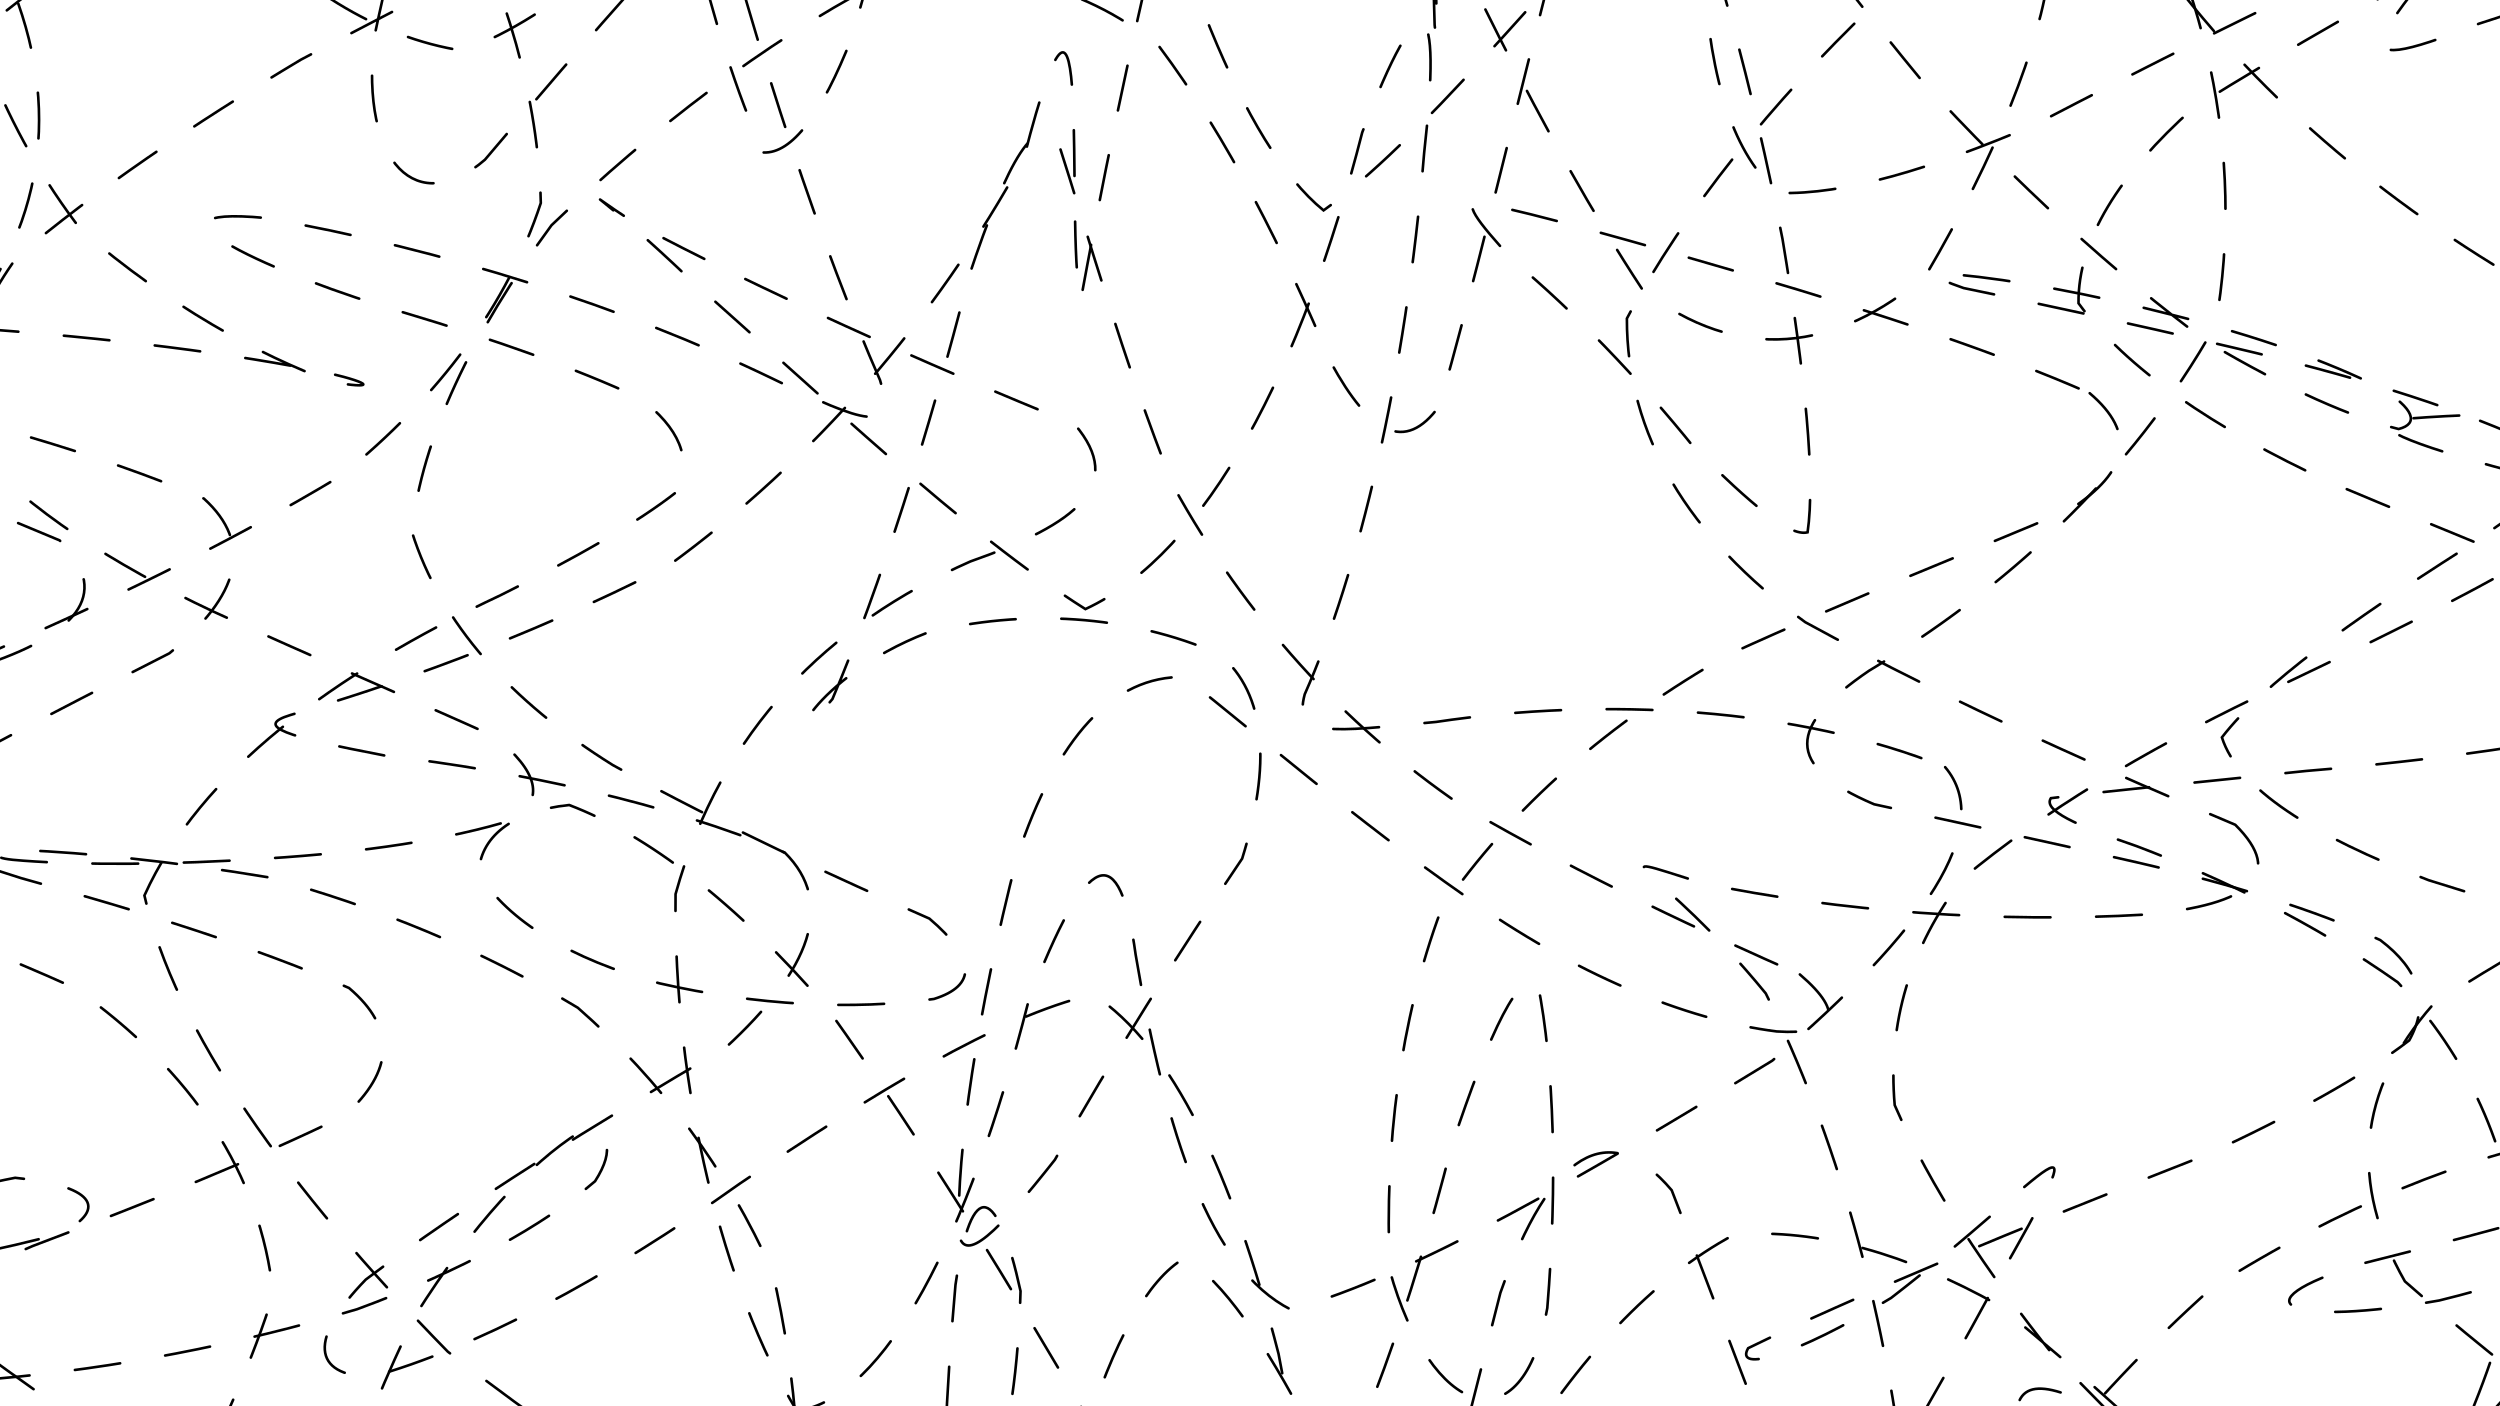 <svg xmlns="http://www.w3.org/2000/svg" version="1.1" xmlns:xlink="http://www.w3.org/1999/xlink" xmlns:svgjs="http://svgjs.dev/svgjs" viewBox="0 0 1422 800"><defs><linearGradient x1="50%" y1="0%" x2="50%" y2="100%" id="ssscribble-grad"><stop stop-color="hsl(335, 77%, 60%)" stop-opacity="1" offset="0%"></stop><stop stop-color="hsl(335, 77%, 80%)" stop-opacity="1" offset="100%"></stop></linearGradient></defs><g fill="none" stroke-width="1.5" stroke="url(#ssscribble-grad)" stroke-linecap="round" stroke-dasharray="26"><path d="M2591.42 249.66C2620.36 279.56 2597.82 307.69 2530.87 334.22 2438.7 360.93 2346.62 386.39 2279.39 411.03 2254.65 436.42 2277.28 461.76 2339.21 487.76 2423.54 515.51 2505.37 545.08 2562.23 577.39 2579.52 612.65 2551 651.85 2483.4 695.75 2392.38 743.23 2298.85 795.8 2223.51 853.4 2182.04 913.27 2181.34 976.52 2218.21 1041.61 2282.52 1104.47 2355.76 1164.95 2419.23 1220.11 2458.33 1266.28 2461.59 1302.12 2427.21 1325.08 2360.84 1334.82 2274.17 1330.57 2182.7 1313.15 2101.35 1287.77 2043.31 1256.31 2015.84 1224.24 2021.01 1200.12 2053.67 1187.67 2104.14 1192.81 2162.13 1219.73 2213.32 1268.79 2246.98 1338.45 2256.82 1421.97 2238.36 1512.34 2193.34 1599.22 2126.59 1670.66 2046.3 1718.65 1962.03 1736.47 1882.08 1723.94 1815.26 1684.72 1766.88 1628.41 1736.75 1549.27 1789.58 1557.74 1841.87 1673.8 1874.1 1776.03 1896.35 1874.2 1905.22 1947.86 1899.8 1981.64 1878.35 1969.83 1842.24 1917.52 1793.19 1843.52 1734.31 1769.97 1669.24 1722.14 1600.05 1719.91 1531.25 1768.4 1465.71 1859.41 1404.32 1969.81 1350.05 2070.67 1303.64 2133.46 1264.95 2141.21 1234.35 2093.68 1210.88 2008.64 1194.31 1919.46 1182.91 1858.68 1175.14 1852.3 1171.46 1907.67 1169.07 2009.27 1166.72 2124.59 1165.77 2214.14 1163.23 2247.33 1158.45 2212.85 1153.43 2126.72 1145.49 2022.99 1134.52 1944.79 1122.73 1927.11 1107.93 1979.23 1090.29 2083.6 1071.93 2199.83 1051.06 2281.76 1027.97 2295.66 1004.48 2236.89 979.12 2129.92 952.12 2021.1 925 1959.61 896.46 1972.38 866.56 2055.36 836.66 2172.62 805.75 2270.85 773.81 2307.24 741.76 2266.86 708.45 2166.6 673.7 2049.23 638.54 1963.24 601.6 1942.82 562.61 1993.48 522.89 2092.95 480.81 2197.15 436.2 2262.35 390.78 2262.06 342.83 2194.21 292.49 2084.21 241.92 1971.81 189.64 1897.03 136.34 1883.66 84.44 1933.23 33.15 2022.58 -16.23 2115.47 -61.53 2177.28 -102.59 2182.33 -137.84 2127.26 -166.19 2028.09 -186.76 1915.15 -198.56 1821.73 -202.65 1773.13 -198.19 1779.79 -185.9 1833.58 -169.45 1914.61 -149.03 1992.48 -127.47 2040.74 -110.03 2043.53 -98.02 1996.26 -95.06 1909.96 -105.04 1804.01 -128.88 1703.38 -167.93 1629.27 -221.27 1594.91 -287.16 1603.35 -362.18 1646.22 -440.14 1710.1 -516.27 1774.02 -584.07 1820.07 -637.05 1836.76 -671.17 1816.48 -683.23 1761.83 -674.04 1680.5 -645.48 1585.94 -602.81 1492.61 -555.82 1412.07 -511.85 1355.06 -480.4 1325.7 -470.69 1324.35 -486.53 1345.82 -529.63 1381.83 -596.55 1425.56 -679.95 1465.4 -769.07 1493.55 -850.68 1506.22 -913.4 1498.42 -947.5 1470.42 -948.97 1423.99 -918.75 1362.9 -864.08 1292.44 -799.27 1215.92 -738.13 1139.96 -696.08 1068.81 -686.04 1003.91 -712.44 949.17 -773.45 905.2 -858.84 871.67 -952.78 848.26 -1036.51 833.09 -1092.82 825.83 -1110.29 823.33 -1085.69 823.36 -1027.22 826.75 -949.27 829.53 -872.49 830.34 -819.14 831.22 -803.53 828.58 -832.35 822.1 -900.75 814.37 -992.75 802.63 -1085.85 787.19 -1156.54 770.52 -1186.53 750.66 -1167.7 728.09 -1106.38 704.84 -1018.77 679.47 -929.6 652.36 -865.65 625.07 -844.62 596.4 -873.56 566.5 -945.16 536.6 -1037.45 505.82 -1123.72 474.06 -1180.6 442.1 -1190.99 408.8 -1152.34 373.82 -1075.41 338.15 -980.41 300.19 -892.18 259.51 -833 217.6 -816.65 172.44 -845 123.79 -909.69 73.88 -991.1 20.62 -1066.83 -35.6 -1117.8 -91.77 -1128.96 -149.37 -1096.89 -207.02 -1028.29 -261.29 -937.77 -312.47 -844.78 -358.28 -745.39 -410.71 -772.63 -449.58 -868.42 -433.39 -932.45 -412.74 -975.85 -386.59 -988.28 -359.16 -966.26 -337.81 -911.7 -325.1 -833.64 -326.29 -743.95 -345.92 -657.03 -384.99 -585.4 -443.75 -538.01 -517.98 -519.62 -603.12 -529.11 -691.32 -562.5 -771.8 -609.89 -836.92 -660.65 -878.34 -706.21 -891.77 -735.84 -876.68 -743.76 -837.16 -727.98 -784.85 -688.34 -730.42 -629.02 -688.28 -555.27 -672.82 -474.91 -690.8 -395.52 -744.76 -322.77 -828.11 -262.99 -928.33 -219.3 -1027.52 -188.56 -1127.07 -218.77 -1072.28 -257.28 -963.25 -283.68 -908.09 -304.31 -890.87 -316.44 -922.6 -319.68 -999.8 -311.39 -1105.49 -291.81 -1213.2 -261.87 -1293.66 -222.41 -1325.83 -175.43 -1301.56 -121.85 -1232.48 -64.46 -1142.68 -5.35 -1065.43 55.42 -1032.27 114.85 -1058.01 171.74 -1139.25 226.88 -1251.58 278.09 -1359.1 325.18 -1425.54 369.24 -1429.05 409.25 -1369.84 445.66 -1271.68 479.26 -1175.93 510.07 -1120.99 538.77 -1132.24 565.53 -1208.97 591.11 -1323.35 616.12 -1431.58 640.07 -1491 664.2 -1477.94 688.97 -1397.86 713.28 -1286.4 738.69 -1190.62 765.46 -1153.23 792.12 -1192.62 820.35 -1292.36 850.25 -1409.62 880.15 -1492.6 911.37 -1503.85 943.77 -1439.37 976.06 -1327.55 1009.32 -1216.12 1043.24 -1151.43 1076.72 -1159.42 1110.4 -1233.98 1143.81 -1341.45 1176.14 -1437.06 1207.46 -1479.02 1237.09 -1449.79 1264.78 -1360.05 1289.86 -1243.41 1311.61 -1143.04 1330.56 -1094.32 1345.38 -1111.94 1355.57 -1184.61 1363.95 -1324.77 1355.81 -1335.87 1343.37 -1184.04 1332.97 -1041.75 1335.47 -1065.96 1359.8 -1187.37 1389.32 -1251.7 1429.41 -1272.37 1480.28 -1241.2 1540.03 -1164.43 1607.53 -1060.83 1680.02 -955.69 1752.48 -872.24 1822.04 -828.22 1884.03 -828.75 1933.64 -869.15 1968.11 -933.02 1984.75 -999.95 1983.84 -1052.26 1965.98 -1072.82 1934.25 -1055.06 1895.88 -1000.46 1855.65 -917.85 1821.09 -821.7 1800.96 -726.2 1799.57 -646.85 1821.08 -593.3 1866.28 -570.09 1932.23 -576.16 2013.1 -604.83 2099.16 -648.92 2180.85 -695.65 2247.49 -734.7 2290.25 -759.89 2304.07 -763.65 2287.82 -744.49 2247.31 -703.54 2190.45 -644.22 2129.7 -572.47 2080.58 -492.77 2053.85 -412.94 2058.49 -338.46 2097.6 -271.95 2166.52 -217.88 2254.87 -177.13 2346.9 -149.59 2426.23 -134.26 2477.64 -128.61 2491.94 -131.95 2467.16 -139.97 2409.95 -149.76 2336.39 -161.78 2264.03 -171.35 2212.31 -176.97 2197.11 -180.32 2223.85 -178.07 2289.06 -170.2 2379.04 -158.74 2473.36 -142.04 2549.58 -120.91 2589.48 -96.83 2583.29 -69.51 2532.88 -39.91 2453.41 -8.57 2365.77 23.9 2294.75 56.75 2262.01 90.36 2276.88 123.56 2336.75 155.91 2426.02 188.44 2519.82 219.75 2591.42 249.66Q2591.42 249.66 2591.42 249.66" opacity="0.31"></path><path d="M2508.91 355.85C2537.64 384.33 2519.57 415.45 2460.02 449.17 2374.58 482.93 2284.6 519.34 2212.18 558.36 2174.69 597.41 2179.83 639.02 2224.59 682.96 2297.71 726.62 2379.15 772.13 2448.41 818.9 2489.41 864.33 2490.75 909.77 2451.77 954.08 2380.63 995.04 2292.02 1032.85 2204.19 1065.99 2114.69 1103.58 2152.85 1130.74 2249.06 1118.69 2335.65 1093.87 2331.42 1037.52 2233.83 1026.2 2148.04 1034.83 2062.89 1057.92 1990.61 1097.34 1940.37 1152.15 1917.66 1220.78 1922.52 1299.44 1951.99 1380.7 1997.45 1459.28 2048.98 1527.47 2116.23 1591.67 2129.25 1568.39 2063.02 1497.89 1995.59 1449 1918.95 1411.33 1840.57 1395.84 1766.43 1410.64 1703.31 1456.95 1655.14 1531.49 1624.04 1623.46 1610.39 1719.61 1612.19 1803.61 1627.75 1860.15 1651.89 1880.07 1679.96 1860.48 1709.53 1809.46 1734.6 1740.15 1751.96 1672.15 1760.77 1627.56 1757.93 1620.34 1743.28 1657.88 1717.6 1735.24 1681.44 1836.8 1636.76 1939.37 1584.69 2017.52 1528 2052.64 1468.97 2036.3 1408.07 1976.55 1348.37 1892.31 1291.31 1811.76 1236.47 1764.47 1186.03 1767.8 1140.26 1825.58 1098.39 1923.25 1061.25 2032.91 1028.34 2121.2 999.12 2160.8 973.23 2139.93 949.87 2066.66 929.15 1969.49 909.85 1883.27 891.23 1841.57 874.14 1863.02 856.83 1942.03 838.77 2052.38 821.43 2154.75 802.77 2212.01 782.48 2202.56 762.45 2131.21 740.49 2024.94 716.44 1925.8 692.44 1874.84 666.24 1892.38 637.76 1972.82 609.28 2084.47 578.87 2181 546.62 2224.09 514.43 2197.59 480.51 2111.4 445.08 1999.15 409.9 1903.17 373.5 1858.62 336.22 1879.83 299.65 1957.42 262.78 2059.35 226.17 2146.26 191.08 2186.3 157.15 2162.82 125.16 2083.54 95.79 1974.48 69.47 1871.41 47.03 1806.47 28.27 1798.24 14.29 1845.33 5.62 1928 1.08 2049.55 20 2017.25 38.3 1869.86 53.86 1734.44 56.76 1730.38 32.13 1836.56 1.41 1905.81 -40.38 1945.78 -93.08 1944.39 -154.33 1900.07 -222.54 1820.84 -294.46 1723.18 -364.88 1625.3 -430.59 1546.25 -486.9 1498.46 -529.44 1487.47 -555.71 1510.43 -563.68 1557.36 -554.58 1616.69 -529.68 1671.52 -492.86 1708.86 -451.8 1721 -411.6 1702.42 -379.68 1655.16 -364.07 1584.48 -368.44 1500.02 -395.83 1412.43 -445.79 1330.2 -514.51 1262.93 -595.41 1215.55 -678.61 1190.17 -754.75 1186.03 -813.87 1199.09 -848.38 1226.03 -854.29 1258.92 -831.62 1291.39 -786.9 1320.37 -728.25 1339.04 -667.86 1344.76 -620.28 1337.38 -595.37 1315.47 -601.05 1280.72 -639.69 1234.57 -706.52 1179.98 -791.59 1120.14 -880.17 1055.93 -956.9 991.62 -1007.5 929.42 -1023.12 868.89 -1001.3 813.25 -947.43 763.02 -875.67 717.04 -801.89 676.68 -744.32 641.3 -718.91 609.98 -732.54 582.47 -784.53 557.74 -864.78 535.73 -955.91 515.11 -1037.37 494.96 -1090.48 476.22 -1102.63 456.91 -1070.77 436.43 -1003.98 416.49 -918.26 394.79 -835.68 371 -778.97 347.32 -762.35 321.31 -791.08 292.83 -858.58 264.36 -945.9 233.75 -1030.03 201.18 -1090.32 168.73 -1110.29 134.56 -1085.2 99.03 -1021.6 64.04 -934.57 28.29 -844.97 -7.58 -773.48 -42.05 -735.8 -75.61 -738.85 -107.31 -780.84 -136.28 -849.27 -162.01 -926.5 -183.41 -1015.63 -206.68 -974.94 -217.47 -856.42 -205.23 -767.24 -193.57 -691.03 -179.22 -640.65 -164.37 -623.65 -153.87 -640.2 -148.01 -683.82 -149.95 -744.83 -163.28 -808.02 -188.81 -859.7 -228.19 -890.05 -280.66 -890.87 -345.4 -861.05 -419.74 -804.25 -497.56 -728.25 -575.1 -643.8 -645.93 -561.46 -702.89 -492.1 -741.9 -443.12 -758.88 -418.75 -753.86 -419.19 -728.15 -440.74 -686.67 -478.77 -639.83 -524.04 -595.29 -568.07 -563.68 -604.9 -555.48 -626.55 -575.1 -629.3 -624.56 -612.26 -699.21 -575.45 -790.48 -522.16 -885.32 -456.09 -967.76 -383.09 -1025.32 -308.82 -1047.96 -237.32 -1033.81 -174 -987.43 -121.87 -921.23 -69.59 -830.96 -47.01 -854.54 -65.13 -985.65 -84.14 -1089.08 -103.45 -1176.2 -120.45 -1225.99 -135.05 -1227.49 -143.58 -1182.13 -145.09 -1104.73 -140.38 -1022.24 -127.83 -960.8 -108.02 -943.33 -81.86 -980.09 -49.7 -1063.53 -12.78 -1171.72 28.54 -1272.89 72.73 -1337.3 118.55 -1345.15 166.55 -1296.29 214.63 -1208.07 262.02 -1112.57 309.96 -1046.84 356.33 -1035.64 400.81 -1086.66 445.06 -1184.54 487.17 -1296.17 527.08 -1382.11 566.6 -1411.68 604.04 -1374.16 639.47 -1283.82 674.65 -1177.21 708.03 -1095.26 739.71 -1071.6 771.31 -1117.51 801.35 -1215.47 829.83 -1327.13 858.3 -1407.59 884.88 -1423.7 909.53 -1369.91 934.09 -1267.93 956.58 -1157.4 976.87 -1080.39 996.91 -1065.29 1014.53 -1115.53 1029.63 -1209.55 1050.38 -1346.23 1078.52 -1289.44 1086.73 -1129.45 1092.07 -1042.61 1096.2 -1006.88 1099.87 -1030.4 1105.7 -1102.62 1112.64 -1194.98 1121.85 -1274.14 1135.47 -1313.43 1153.28 -1297.06 1176.47 -1228.9 1206.01 -1127.48 1242.2 -1021.2 1285.58 -938.27 1335.17 -898.75 1391.14 -909.56 1452.51 -962.3 1516.27 -1039.47 1581.65 -1114.54 1646.03 -1164.34 1705.44 -1174.33 1758.2 -1138.49 1801.26 -1064.24 1832.19 -966.6 1849.63 -866.6 1852.56 -783.91 1842.78 -732.64 1821.03 -719.9 1790.27 -742.81 1756.75 -793.18 1723.67 -854.74 1696.66 -911.2 1682.44 -950.24 1683.85 -960.12 1704.13 -937.59 1744.21 -884.78 1802.29 -808.9 1874.63 -720.93 1954.17 -631.12 2034.03 -551.7 2105.68 -490.73 2177.42 -445.88 2164.62 -490.51 2092.59 -545.6 2014.11 -592.36 1972.58 -596.38 2042 -546.75 2119.08 -495.36 2206.57 -434.55 2290.75 -368.38 2357.54 -298.55 2396.14 -230.13 2400.01 -165.8 2370.5 -105.75 2314 -53.09 2243.33 -8.15 2176.29 29.77 2127.63 60.32 2110.35 84.68 2131.28 103.21 2187.69 117.61 2269.59 129.37 2360.39 137.77 2441.12 145.56 2494.09 153.84 2508.13 160.78 2480.14 169.45 2417 180.41 2335.74 191.09 2255.72 204.54 2197.75 220.95 2178.29 237.41 2202.52 256.87 2265.67 279.36 2352.65 301.88 2441.41 327.37 2508.91 355.85Q2508.91 355.85 2508.91 355.85" opacity="0.16"></path><path d="M2426.43 576.75C2454.79 603.81 2440.87 630.53 2388.5 656.8 2310.21 682.9 2223.68 708.2 2148.22 732.35 2100.27 755.86 2089.27 777.62 2116.11 797.1 2174.47 815.29 2249.44 830.51 2323.65 842.23 2381.59 852.18 2409.16 858.22 2400.28 860.18 2356.54 860.67 2285.63 857.57 2200.99 851.44 2117.72 845.75 2050.55 839.02 2010.15 832.81 2002.24 830.81 2025.53 832.66 2073.05 840.51 2135.28 856.94 2197.9 882.38 2248.28 918.21 2277.52 964.09 2278.27 1020 2249.66 1084.73 2195.26 1154.13 2122.33 1226.39 2040.98 1297.25 1961.23 1360.69 1893.42 1413.61 1844.8 1451.49 1819.76 1471.59 1818.9 1472.68 1839.12 1455.14 1876.28 1424.02 1921.8 1382.98 1967.52 1339.16 2020.59 1291.53 2015.59 1326.2 1952.25 1422.13 1890.64 1507.37 1820.76 1596.82 1748.23 1678.09 1677.26 1738.71 1613.4 1770.57 1560.06 1768.93 1519.11 1736.94 1491.98 1681.76 1478.06 1616.58 1476.84 1559.52 1485.45 1524.29 1500.9 1523.02 1521.99 1560.7 1544.05 1632.85 1564.28 1727.41 1582.22 1825.07 1594.07 1906.28 1598.65 1953.23 1596.5 1956.55 1585.97 1916.91 1567.52 1846 1542 1766.38 1509.85 1700.57 1472.37 1670.2 1429.99 1688.08 1384.43 1752.37 1337 1848.77 1287.36 1952.03 1237.67 2034.77 1188.81 2073.81 1139.72 2059.26 1092.47 1996.36 1047.4 1905.69 1003.09 1818.94 961.21 1764.56 921.74 1763.04 883.21 1817.93 846.88 1913.28 812.52 2019.46 778.88 2101.99 746.84 2133.69 716.16 2103.58 685.85 2023.3 656.56 1920.31 628.13 1831.64 599.79 1790.81 572.12 1812.57 545.07 1890.33 518.01 1996.34 491.9 2090.65 466.8 2139.31 441.8 2125.82 418.01 2054.46 395.63 1950.61 373.61 1849.82 353.34 1785.83 335.1 1778.46 317.56 1828.84 302.42 1917.14 289.93 2011.89 278.39 2081.72 269.69 2101.51 263.92 2064.42 258.91 1981.21 256.56 1876.45 256.56 1780.6 256.34 1720.05 257.46 1709.97 259.09 1749.35 258.5 1824.46 256.6 1909.32 252.09 1977.2 242.69 2008.25 228.54 1990.95 208.37 1928.87 181.14 1836.24 146.6 1735.2 104.33 1648.68 55.33 1594.49 -0.28 1582.3 -61.32 1610.19 -124.63 1668.73 -189.11 1739.21 -251.89 1802.27 -309.03 1842.74 -358.62 1848.11 -397.64 1815.97 -423.96 1750.98 -436.32 1664.41 -434.07 1571.21 -419.44 1485.3 -393.51 1420.28 -359.65 1383.6 -324.24 1377.89 -290.66 1399.6 -264.51 1440.54 -252.03 1492.35 -255.84 1541.9 -278.6 1579.21 -320.62 1598.33 -379.66 1593.35 -451.58 1564.22 -529.25 1513.3 -605.79 1445.92 -673.04 1369.21 -723.36 1288.86 -751.64 1213.16 -754.77 1147.57 -734.32 1095.07 -693.7 1058.76 -640.13 1038.38 -584.97 1033.33 -537.22 1040.41 -506.94 1055.85 -502.46 1078.11 -526.3 1101.45 -577.55 1122.45 -649.95 1140.79 -733.5 1151.98 -815.57 1154.94 -882.92 1150.58 -924.93 1137.27 -934.6 1115.9 -911.78 1087.48 -861.05 1052.86 -793.05 1013.66 -723.67 970.02 -666.86 924.16 -636 877.44 -640.01 828.88 -679.26 781.12 -747.64 734.92 -832.29 688.44 -916.46 644.25 -982.75 602.56 -1017.51 561.18 -1013.17 522.37 -970.57 486.12 -900.47 450.14 -817.98 416.53 -742.4 385.18 -692.74 353.92 -680.19 324.76 -708.55 297.71 -771.99 270.66 -854.26 246.03 -935.72 223.85 -998.37 201.77 -1026.68 182.31 -1014.44 165.59 -964.82 149.15 -888.34 135.64 -801.68 125.14 -695.72 111.29 -688.7 96.89 -780.65 93.96 -884.47 88.73 -939.34 64.56 -863.51 37.98 -784.03 11.34 -698.93 -22.8 -622.13 -65.32 -565.22 -115.17 -536.1 -172.66 -536.94 -236.68 -565.83 -303.37 -614.53 -371.78 -672.39 -438.46 -729.44 -498.32 -773.32 -549.18 -795.91 -587.21 -793.3 -609.93 -763.85 -616.02 -711.1 -605.22 -641 -581.33 -562.14 -546.6 -483.66 -506.5 -413.3 -470.02 -358.48 -442.12 -323.27 -429.91 -309.54 -439.49 -315.89 -472.44 -338.47 -528.68 -373.54 -603.1 -413.51 -688.96 -451.93 -776.22 -495.12 -880.78 -488.16 -917.93 -433.93 -847.89 -380.53 -786.64 -318.54 -731.09 -252.04 -696.19 -183.65 -694.14 -118.01 -728.66 -58.02 -797.31 -5.03 -888.53 38.57 -986.2 72.41 -1070.92 96.42 -1125 111.28 -1137.98 118.44 -1107.93 118.19 -1045.54 113.29 -967.59 105.67 -896.96 95.09 -856.9 84.92 -860.53 76.53 -911.41 68.93 -999.13 64.99 -1102.7 65.18 -1195.4 68.09 -1252.36 75.59 -1258.72 87.43 -1213.43 102.3 -1132.85 121.02 -1042.18 142.98 -971.86 167.36 -947.65 194.14 -979.13 222.66 -1059.4 252.73 -1164.59 283.75 -1262.09 315.15 -1320.39 347.37 -1320.96 379.4 -1263.62 410.86 -1168.19 442.64 -1069.69 473.51 -1002.37 503.22 -991.59 533.01 -1042.96 561.48 -1138.64 588.54 -1244.65 615.59 -1322.41 640.9 -1342.8 664.55 -1299.26 688.27 -1207.89 710.48 -1100.85 731.39 -1015.22 752.63 -979.75 772.91 -1004.79 792.58 -1079.4 813.06 -1177.65 833.52 -1263.8 854.47 -1308.25 876.97 -1296.29 900.76 -1230.23 926.46 -1130.6 954.58 -1027.04 985.46 -950.04 1019.68 -920.23 1056.92 -944 1097.99 -1010.3 1143.09 -1095.98 1190.92 -1174.79 1242.33 -1220.37 1296.81 -1218.42 1352.08 -1168.21 1408.55 -1081.47 1464.81 -979.83 1518.11 -886.91 1568.09 -824.18 1612.76 -803.37 1650.02 -826.19 1678.93 -882.23 1698.01 -953.7 1706.66 -1044.57 1664.14 -1014.92 1623.67 -895.58 1597.39 -800.32 1574.9 -714.1 1560.2 -650.17 1557.89 -616.58 1569.39 -615.59 1596.59 -642.48 1639.5 -690.01 1696.57 -744.85 1764.83 -794.63 1838.71 -830.6 1913.29 -843.29 1982.09 -829.71 2038.41 -790.62 2077.61 -729.94 2095.83 -654.97 2092.56 -572.45 2068.77 -491.92 2028.51 -420.56 1980.12 -362.79 1930.4 -322.89 1888.47 -301.3 1863.89 -297.49 1861.64 -308 1885.2 -328.34 1933.97 -356.11 2003.03 -384.6 2084.21 -409.58 2166.21 -429.88 2237.99 -440.73 2288.9 -440.92 2311.75 -431.07 2303.56 -410.21 2266.48 -379.75 2209.51 -340.72 2143.14 -295.1 2081.24 -245.1 2038.49 -190.87 2023.92 -135.57 2042.91 -80.8 2094.23 -25.59 2169.53 27.11 2255.63 76.7 2336.33 124.82 2396.28 169.35 2423.49 210.42 2413.34 249.72 2367.88 285.98 2297.18 319.67 2218.45 352.08 2148.62 382.64 2104.35 411.82 2097.47 440.36 2129.82 468.14 2195.18 495.47 2279.35 522.64 2362.99 549.7 2426.43 576.75Q2426.43 576.75 2426.43 576.75" opacity="0.51"></path><path d="M2343 337.72C2371.62 363.35 2362.3 386.39 2317.54 406.92 2247.09 427.5 2165.24 445.71 2088.52 461.73 2032 478.05 2006.04 492.54 2014.48 505.59 2055.21 519.52 2118.29 532.74 2190.24 545.93 2257.55 561.04 2305.55 577.3 2324.84 595.64 2311.96 617.34 2268.08 642.52 2200.7 672.13 2120.75 706.3 2041.18 745.81 1974.22 791.08 1929.45 840.6 1912.41 895.2 1923.47 954.04 1959.6 1013.95 2012.08 1074.96 2070.64 1134.73 2125.98 1189.4 2166.95 1237.88 2186.51 1277.3 2181.53 1305.31 2151.03 1320.67 2098.69 1322.21 2030.33 1311.7 1954.12 1289.54 1878.68 1258.45 1811.36 1224.73 1759.11 1191.26 1725.81 1163.73 1713.34 1149.12 1720.44 1150.34 1743.56 1170.94 1779.15 1211.81 1820.02 1271.31 1859.94 1345.53 1894.83 1426.58 1918.35 1507.34 1927.42 1578.56 1921.09 1631.2 1898.33 1659.69 1860.77 1660.45 1810.53 1635.73 1751.18 1590.07 1686.67 1532.66 1619.83 1477.42 1555.22 1435.06 1495.93 1416.88 1443.54 1430.57 1400.55 1476.66 1367.56 1550.47 1344.74 1640.2 1331.51 1731.51 1326.48 1807.9 1329.28 1855.04 1337.15 1864.77 1348.05 1835.91 1362.01 1777.73 1375.61 1704.14 1387.34 1634.5 1397.9 1589.41 1404.47 1581.56 1406.47 1616.79 1405.06 1689.68 1398.53 1784.97 1387.13 1880.91 1371.94 1954.24 1352.42 1987.45 1329.24 1972.34 1303.01 1915.05 1274.1 1831.65 1243.26 1746.87 1210.44 1687.87 1176.61 1672.6 1142.4 1708.33 1107.13 1787 1072.14 1887.2 1037.87 1980.34 1003.12 2039.14 969.48 2046.06 937.2 1998.78 904.76 1913.29 873.87 1815.86 844.66 1738.19 815.43 1706.98 787.96 1732.4 762.33 1807.31 736.7 1907.66 713.22 1999.25 691.83 2052.39 670.41 2050.86 651.02 1994.62 633.53 1901.86 607.94 1762.27 563.79 1744.28 543.85 1866.24 529.72 1951.73 515.64 2006.18 501.01 2013.24 484.41 1970.5 466.33 1888.64 446.06 1789.47 422.74 1698 396.25 1637 365.95 1619.56 331.86 1647.8 293.42 1710.65 250.42 1788.87 204 1861.83 153.57 1907.99 99.73 1914.87 44.72 1879.84 -11.57 1809.21 -67.61 1717.96 -120.6 1623.86 -169.94 1545.75 -213.55 1497.12 -249.35 1484.93 -276.3 1507.82 -292.98 1556.94 -299.49 1620.71 -295.32 1682.17 -281.06 1727.27 -259.88 1746.91 -232.68 1734.65 -202.51 1691.8 -174.68 1623.89 -151.25 1540.99 -136.17 1454.85 -133.78 1375.61 -145.41 1313.61 -172.67 1274.47 -215.33 1260.53 -271.65 1270.06 -338.49 1297.78 -410.37 1338.57 -482.36 1382.77 -548.22 1422.52 -619.86 1460.37 -637.03 1422.14 -584.07 1349.05 -535.32 1284.8 -484.87 1215.24 -441.32 1145.1 -413.78 1076.89 -407.13 1015.53 -425.01 963.24 -467.43 920.62 -530.28 889.03 -606.47 867.68 -685.89 856.15 -758.21 852.43 -813.11 854.37 -842.96 861.89 -843.66 871.4 -815.55 880.98 -765.24 891.61 -701.25 899.69 -635.76 904.34 -567.58 906.56 -612.67 885.6 -719.41 863.55 -801.25 845.59 -873.04 824.89 -921.28 802.11 -937.24 778.04 -917.58 752.7 -866.14 726.63 -794.49 699.98 -716.47 673.17 -648.58 646.57 -606.39 619.81 -598.37 593.55 -626.99 567.92 -686.95 542.29 -764.34 517.6 -842.5 493.73 -906.01 469.71 -940.61 446.23 -939.45 422.96 -903.24 399.11 -838.71 374.9 -758.64 349.81 -678.22 323.43 -612.32 295.37 -572.38 264.99 -565.01 232.54 -589.68 196.99 -639.97 157.82 -706.24 116.16 -773.97 70.61 -829.89 21.17 -864.21 -29.97 -869.1 -84.06 -843.32 -140.17 -790.66 -195.25 -718.85 -249.72 -638.81 -301.66 -561.74 -348.02 -498.55 -388.17 -456.98 -419.92 -441.47 -441.86 -451.84 -452.96 -483.91 -452.43 -532 -442.23 -586.04 -422.34 -636.61 -394.96 -676.62 -365.64 -698.06 -336.25 -697.34 -311.51 -674.04 -297.65 -629.67 -297 -569.02 -313.07 -497.66 -347.44 -423.06 -399.41 -352.17 -466.64 -290.39 -543.06 -242.91 -623.19 -212.19 -699.15 -199.31 -762.04 -202.9 -805.96 -219.97 -825.62 -248.05 -820.08 -281.33 -790.87 -314.99 -743.6 -358.12 -663.53 -379.16 -595.96 -349.61 -652.67 -314.23 -726.26 -269.06 -815.33 -216.66 -905.79 -158.55 -981.61 -98.13 -1030.26 -37.89 -1042.89 21.27 -1019.07 76.43 -964.82 126.35 -893.58 170.96 -825.19 208.96 -776.43 240.49 -762.24 265.8 -789.96 285.35 -855.95 300.07 -947.69 309.92 -1044.69 316.61 -1125.29 321.23 -1170.2 323.08 -1169.43 324.47 -1124.02 326.23 -1047.01 328.12 -928.04 340.75 -915.24 352.94 -1043.37 368.29 -1179.59 411.54 -1184.18 438.82 -1052.82 457.92 -965.12 478.82 -912.69 501.37 -913.71 524 -969.4 548.15 -1062.28 573.78 -1162.64 599.41 -1237.56 626.22 -1261.7 654.21 -1227.95 682.28 -1147.72 711.67 -1046.46 742.48 -955.89 773.55 -903.52 806.26 -904.12 840.75 -955.39 875.68 -1041.02 912.58 -1132.5 951.5 -1201.3 990.9 -1227.15 1032.3 -1200.83 1075.57 -1129.63 1118.93 -1032.64 1163.7 -935.88 1209.42 -864.13 1254.15 -834.55 1298.77 -852.17 1342.41 -908.83 1383.28 -988.12 1421.56 -1065.67 1456.12 -1119.78 1485.82 -1136.24 1510.14 -1108.56 1528.1 -1042.62 1539.86 -952.13 1544.55 -856.66 1542.02 -775.62 1534.19 -723.9 1520.5 -709.77 1502.15 -732.1 1482.74 -783.68 1462.49 -849.22 1443.88 -912.28 1430.98 -959.4 1424.64 -977.88 1427.37 -963.07 1441.6 -916.39 1467.7 -844.63 1506.2 -759.13 1555.95 -671.45 1615.45 -594.66 1681.96 -537.98 1750.78 -506.78 1818.45 -502.48 1880.13 -521.53 1930.78 -559.16 1967.17 -605.52 1986.25 -651.41 1987.49 -690.47 1971.13 -714.04 1939.61 -718.24 1898.98 -702.17 1853.79 -665.98 1810.93 -613.26 1778.79 -547.61 1762.03 -475.31 1765.42 -402.1 1791.39 -331.5 1838.59 -269.16 1903.4 -217.83 1978.78 -178.55 2056.66 -152.43 2127.62 -138.36 2198.67 -138.59 2177.74 -177.94 2097.78 -202 2009.49 -221.24 1947.56 -226.63 2006.58 -211.04 2076.96 -194.16 2158.04 -172.34 2236.52 -146.6 2299.01 -117.49 2334.75 -85.84 2337.27 -52.62 2307.22 -17.48 2250.04 18.06 2177.13 53.29 2104.57 89.4 2046.34 124.47 2015.2 158.07 2019.11 191.97 2057.55 224.05 2123.62 254.08 2204.35 284.17 2283.04 312.09 2343 337.72Q2343 337.72 2343 337.72" opacity="0.36"></path><path d="M2261.41 260.22C2288.73 284.43 2282.18 310.02 2243.47 337.02 2180.26 364.12 2103.98 392.83 2028.47 423.3 1967.03 454.12 1929.91 487.01 1922.61 522.13 1945.97 557.84 1994.2 596.01 2057.73 636.69 2125.89 677.88 2185.25 721.41 2225.37 766.99 2239.95 812.27 2225.34 858.7 2183.71 905.43 2121.12 950.04 2046.55 993.15 1970.64 1033.4 1903.43 1068.84 1853.69 1099.14 1826.85 1122.85 1825.36 1139.39 1847.13 1147.85 1886.98 1147.61 1938.88 1140.41 1993.03 1125.61 2040.89 1104.46 2076.27 1081.16 2092.48 1056.21 2086.95 1032.78 2059.96 1016 2013.6 1007.29 1952.75 1009.96 1882.93 1026.81 1811.22 1058.37 1744.1 1104.88 1686.61 1163.86 1643.4 1232.82 1616.65 1307.2 1607.26 1380.01 1613.74 1446.29 1633.16 1499.7 1663.07 1534.85 1697.84 1548.9 1732.83 1540.54 1765.34 1513.04 1790.08 1470.14 1804.39 1419.05 1807.45 1370.64 1797.41 1332.52 1774.78 1313.45 1740.62 1320.19 1696.63 1354.13 1645.31 1413.56 1588.31 1491.18 1528.98 1577.33 1469.88 1659.5 1412.1 1724.58 1358.52 1763.03 1310.47 1768.57 1268.19 1742.16 1232.9 1689.42 1204.5 1621.99 1175.05 1532.41 1150.78 1533.52 1150.17 1641.34 1153.26 1733.67 1156.72 1819.07 1159.67 1879.35 1163.3 1901.78 1165.22 1881.92 1164.98 1825.05 1164.18 1747.3 1160.73 1667.95 1154.59 1608.66 1147.42 1587.35 1137.59 1610.74 1125.28 1675.25 1112.01 1765.74 1096.57 1859.81 1079.23 1933.11 1061.24 1966.49 1041.72 1950.94 1020.91 1890.54 999.79 1803.44 977.69 1713.52 954.78 1647.11 931.79 1624.92 908.16 1653.43 883.95 1725.32 859.75 1819.98 835.25 1908.41 810.44 1964.92 785.54 1974.14 760.15 1932.87 734.12 1853.22 707.78 1757.33 680.5 1671.32 652.06 1617.73 622.98 1609.98 592.36 1648.14 559.98 1719.92 526.64 1805.92 491.23 1881.13 453.58 1925.25 414.92 1927.01 373.98 1884.51 330.87 1807.93 287.19 1714.63 241.81 1625.97 195.22 1560.97 149.32 1532.52 103.38 1544.45 58.35 1590.81 16.08 1659.8 -23.48 1732.56 -59.16 1791.34 -89.65 1823.18 -114.44 1818.93 -132.51 1778.79 -143.85 1709.45 -147.73 1623.36 -144.01 1535.58 -134.51 1459.87 -118.88 1408.25 -98.4 1386.7 -76.6 1396.36 -53.95 1431.81 -32.95 1483.59 -17.62 1542.01 -8.96 1593.67 -9.44 1628.69 -21.44 1641.31 -45.34 1627.28 -81.6 1588.07 -129.12 1527.76 -186.35 1453.74 -250.58 1374.63 -317.3 1297.72 -383.04 1231.52 -443.13 1181.29 -510.67 1144.1 -541.92 1181.36 -503.63 1231.79 -463.43 1267.39 -417.79 1296.93 -373.18 1316.79 -337.54 1325.84 -315.5 1321.23 -311.94 1303.25 -329.84 1272.86 -368.57 1231.63 -425.54 1182.22 -494.99 1126 -569.81 1066.68 -641.4 1006.93 -700.94 947.24 -741.45 891.02 -757.7 839.56 -748.6 792.4 -715.62 751.36 -664.13 716.28 -603.95 686.49 -544.1 662.01 -495.17 641.92 -467.2 626.04 -465.2 613.07 -491.31 601.97 -542.96 593.41 -612.77 585.35 -690.27 576.97 -791.37 565.59 -834.27 535.76 -762.04 515.77 -691.32 501.74 -618.65 485.25 -557.87 466.22 -521.59 447.19 -516.26 425.6 -543.58 401.39 -599.09 377.19 -671.14 350.66 -745.82 321.88 -810.07 293.11 -850.92 262.1 -861.06 228.98 -839.21 195.94 -788.76 160.92 -718.72 124.16 -641.07 87.81 -568.74 50.15 -513.29 11.68 -483.26 -25.58 -482.22 -62.76 -508.71 -99.02 -557.89 -132.73 -619.54 -164.15 -682.47 -192.18 -754.64 -225.5 -746.13 -256.76 -664.35 -252.27 -591.35 -242.76 -515.93 -227.97 -447.35 -209.15 -376.23 -180.78 -373.57 -144.1 -430.55 -151.23 -479.79 -171.8 -527.29 -205.13 -566.18 -251.48 -592.06 -308.64 -599.91 -374.84 -588.37 -446.45 -558.2 -517.37 -511.51 -583.71 -452.52 -639.86 -385.54 -680.55 -316.46 -702.89 -250.47 -704.71 -191.41 -687.7 -143.46 -653.98 -108.66 -608.8 -84.7 -539.89 -114.39 -486.88 -152.55 -535.75 -181.07 -599.35 -206.85 -678.77 -227.33 -764.12 -241.89 -842.82 -247.63 -904.35 -243.97 -939.22 -231.38 -942.89 -209.49 -915.61 -179.38 -863.33 -141.91 -798.98 -98.64 -735.41 -51.29 -687.66 -0.35 -669.1 51.81 -685.5 103.79 -737.02 155.73 -815.49 205.47 -906.99 252.31 -993.72 296.89 -1057.84 337.78 -1086.53 374.97 -1073.81 409.18 -1024.56 439.87 -950.6 467.48 -870.97 492.41 -808.03 514.93 -778.13 535.61 -791.41 554.37 -847.05 572.05 -932.7 589.19 -1028.05 605.17 -1109.17 621.25 -1155.58 637.81 -1154.94 653.78 -1108.45 670.68 -1028.41 688.75 -937.31 706.59 -862.44 725.86 -824.77 746.7 -836.39 767.49 -895.32 789.95 -984.96 814.16 -1079.63 838.36 -1151.53 864.02 -1178.84 891.04 -1154.24 918.01 -1085.42 946.24 -991.88 975.54 -899.99 1004.62 -834.79 1034.52 -813.26 1064.98 -839.53 1094.84 -905.73 1124.82 -991.56 1154.49 -1072.72 1183 -1127.9 1210.56 -1140.85 1236.62 -1108.02 1260.75 -1037.21 1282.61 -945.25 1301.59 -853.84 1324.28 -766.02 1345.97 -834.28 1344.14 -943.19 1339.25 -1006.43 1330.93 -1041.4 1319.86 -1039.63 1308.76 -1000.69 1296.92 -931.21 1285.72 -844.45 1278.12 -755.43 1274.01 -680.16 1275.09 -630.32 1283.55 -612.43 1299.6 -626.54 1324.31 -666.42 1357.96 -723.39 1400.36 -783.46 1450.93 -834.16 1507.41 -866.66 1568.52 -872.84 1631.68 -851 1692.91 -803.35 1749.95 -735.84 1799.36 -657.25 1837.89 -575.97 1863.61 -502.1 1874.75 -442.87 1871.69 -402.79 1854.7 -384.35 1825.83 -386.29 1790.02 -406.49 1750.33 -438.84 1711.94 -477.02 1672.07 -533.58 1691.71 -581.33 1759.76 -558.32 1823.85 -523.68 1895.68 -477.03 1968.35 -421.7 2033.97 -359.71 2086.05 -295.59 2118.68 -232.55 2128.77 -171.65 2115.47 -116.53 2081.03 -68.45 2032.15 -27.34 1975.46 5.62 1920.2 31.03 1864.55 55.35 1903.23 71.84 1996.41 71.32 2073 68.51 2147.26 66.46 2207.97 65.98 2245.99 65.22 2255.4 66.93 2234.71 71.39 2188.6 76.36 2124.5 84.24 2053.95 94.96 1968.76 113.22 1966.61 162.58 2055.52 192.67 2132.63 213.48 2205.9 236.02 2261.41 260.22Q2261.41 260.22 2261.41 260.22" opacity="0.17"></path><path d="M2178.93 545.48C2205.53 568.26 2202.14 592.22 2169.78 617.23 2114.23 642.14 2044.39 667.9 1971.57 694.25 1907.2 720.18 1860.93 746.26 1839.19 772.05 1844.96 796.86 1875.9 820.72 1926.1 843.02 1988.06 863.56 2050.69 881.71 2104.04 896.84 2140.76 909.43 2154.13 918.27 2142.12 922.9 2106.33 924.75 2050.94 922.29 1983.16 915.61 1911.06 907.18 1843.45 895.65 1787.89 881.97 1741.7 863.41 1781.22 844 1847.49 853.6 1897.2 871.85 1941.63 899.75 1974.95 937.94 1993.7 985.28 1994.21 1041.19 1976.1 1103.75 1940.76 1168.79 1890.91 1234.13 1830.92 1295.7 1765.09 1348.55 1698.98 1389.95 1637.39 1416.5 1583.83 1426.66 1541.87 1419.81 1513.13 1396.96 1498.42 1362.8 1496.96 1320.65 1506.89 1276.54 1526.88 1238.92 1552.96 1212.65 1581.77 1203.68 1611.7 1216.36 1638.29 1251.17 1659.09 1306.68 1673.43 1377.37 1678.66 1456.4 1674.28 1534.59 1660.74 1601.52 1637.86 1649.29 1606.8 1671.3 1568.42 1665.53 1524.44 1633.45 1476.6 1581.06 1425.51 1519.93 1373.57 1460.73 1322.21 1415.97 1271.47 1396.98 1223.42 1408.75 1178.74 1452.18 1137.03 1521.51 1099.49 1606.02 1066.07 1691.32 1036.31 1761.77 1010.43 1804.83 987.93 1812.26 968.63 1783.93 951.92 1725.92 937.17 1651.34 918.98 1551.57 887.92 1547.13 872.63 1655.6 862.89 1745.51 852.06 1824.26 839.89 1873.49 827.98 1881.97 814.47 1847.47 799.24 1778.31 784.08 1692.94 767.09 1612.09 748.2 1556.96 729.33 1543.09 708.52 1574.1 685.74 1642.83 662.95 1731.78 638.47 1816.62 612.35 1875.43 586.25 1894.04 558.53 1867.15 529.32 1801.96 500.18 1714.67 469.63 1626.48 437.84 1558.19 406.32 1525.3 373.81 1534.15 340.58 1580.74 308.02 1653.6 275.21 1733.43 242.59 1800.77 211.33 1840.55 180.97 1842.19 152.12 1805.13 125.53 1736.77 101.35 1650.92 80.21 1564.66 55.23 1472.91 31.68 1496.27 34.2 1587.82 45.45 1679.16 85.33 1708.09 107.67 1629.29 119.22 1551.43 127.49 1468.64 130.76 1392.57 126.71 1332.52 115.08 1295.85 94.74 1285 65.23 1299.45 26.75 1333.77 -20.18 1380.28 -73.57 1431.99 -132.1 1478.51 -193.28 1512.42 -253.36 1529.44 -310 1525.3 -359.86 1500.15 -399.64 1455.97 -427.33 1396.98 -441.03 1328.89 -440.7 1256.53 -426.4 1186.79 -399.74 1124.66 -365.05 1073.19 -325.08 1035.71 -284.58 1012.83 -237.28 1006.69 -230.32 1058.35 -282.83 1097.33 -338.2 1122.56 -403.83 1142.54 -473.85 1155.56 -541.11 1161.86 -599.23 1159.31 -641.93 1148.14 -664.88 1129.19 -665.72 1102.74 -644.63 1070.16 -605.77 1031.97 -553.93 990.01 -496.63 945.76 -443.65 898.91 -402.11 851.88 -379.17 805.66 -380.02 759.16 -405.26 714.65 -452.83 672.53 -517.03 631.28 -589.5 592.72 -660.25 556.8 -719.25 521.97 -757.93 489.55 -770.38 459.26 -755.32 429.78 -714.65 402.02 -654.79 375.67 -586.48 349.74 -520.04 324.84 -466.77 300.78 -436.69 276.83 -434.46 253.49 -461.06 230.71 -512.69 207.92 -579.59 185.97 -650.29 164.93 -713.89 143.99 -758.92 124.19 -778.18 105.74 -769.18 87.71 -732.8 71.43 -674.92 57.21 -604.41 43.8 -531.72 32.88 -467.39 24.75 -408.44 15.69 -446.86 14.06 -525.67 20.59 -585.27 25.48 -637.93 31.62 -675.82 38.03 -694.07 41.85 -688.9 43.84 -660.74 42.55 -612.77 35.65 -550.31 23.12 -480.49 3.6 -410.48 -23.69 -347.81 -59.08 -298.35 -102.79 -266.23 -153.21 -253.41 -210.05 -259.27 -271.56 -282.23 -333.88 -317.38 -395.51 -359.32 -453.04 -403.7 -502.27 -443.59 -541.12 -474.17 -566.7 -492.75 -577.71 -495.85 -573.49 -482.85 -554.62 -454.58 -525.1 -412.64 -487.29 -360.19 -446.18 -300.19 -409.35 -237.04 -380.92 -174.66 -366.6 -115.78 -371.3 -64.04 -396.3 -21.47 -441.72 10.8 -504.03 32.05 -578.23 42.8 -656.83 43.35 -730.24 35.79 -790.7 22.21 -830.5 3.29 -845 -17.47 -832.88 -37.97 -796.56 -57.97 -744.21 -74.24 -684.32 -85.61 -628.51 -92.48 -589.52 -92.94 -575.16 -86.92 -590.98 -75.17 -637.01 -57.24 -707.42 -33.88 -791.81 -5.62 -875.82 26.75 -945.61 62.26 -988.56 100.87 -997.42 141.14 -970.98 182.19 -915.14 224.61 -843.69 266.68 -771.68 307.88 -716.18 349.22 -691.96 389.07 -705.45 427.21 -756.07 464.91 -834.26 500.73 -923.92 534.68 -1005.58 568.06 -1060.97 599.68 -1077.59 629.65 -1051.39 659.19 -989.78 687.31 -907.2 714.15 -824.42 740.75 -763.73 766.28 -740.23 790.83 -761.1 815.32 -822.18 838.95 -908.16 861.73 -997.12 884.51 -1065.86 906.17 -1095.73 926.68 -1079.6 947.13 -1022.2 966.3 -937.95 984.07 -848.07 1001.61 -774.39 1017.54 -734.28 1031.7 -736.06 1045.41 -778.6 1057.14 -849.59 1066.73 -930.72 1079.12 -1025.49 1091.98 -988.53 1092.93 -869.97 1093.06 -782.53 1091.89 -710.68 1089.91 -667.53 1089.29 -660.14 1088.99 -687.43 1089.86 -741.17 1093.83 -809.78 1100.44 -876.66 1110.66 -927.45 1125.76 -952.36 1145.79 -944.69 1171.44 -905.38 1202.83 -840.32 1240.15 -759.92 1283.31 -676.73 1330.96 -602.29 1382.95 -547.31 1438.06 -517.81 1493.67 -516.09 1548.96 -539.31 1601.75 -580.9 1649.22 -633.74 1690.03 -686.65 1722.08 -730.44 1743.92 -759.05 1754.61 -766.2 1753.59 -750.48 1742.27 -713.11 1721.1 -657.7 1692.08 -590.22 1659.56 -516.26 1625.56 -443.54 1593.97 -378.12 1569.92 -324 1555.65 -285.21 1554.28 -262.76 1568.19 -256.71 1597.42 -264.86 1641.34 -283.82 1697.26 -311.51 1761.69 -342.33 1829.79 -372.26 1895.45 -399.71 1953.5 -419.91 1998.52 -430.97 2026.42 -432.87 2034.79 -423.92 2022.99 -404.76 1993.86 -376.28 1950.64 -339.7 1899.16 -296.95 1847.88 -248.69 1803.05 -197.65 1771.78 -145.63 1760.32 -92.48 1770.91 -40.98 1803.97 7.88 1856.66 55 1923.17 98.36 1995.63 137.84 2064.74 174.55 2121.7 207.47 2158.74 237.06 2171.18 264.11 2157.22 288.54 2118.97 310.97 2063.42 331.63 1998.48 351.12 1934.65 370.01 1883.44 387.92 1852.67 405.88 1848.18 424.33 1871.95 442.36 1920.38 461.29 1986.26 481.38 2059.24 501.36 2127.3 522.7 2178.93 545.48Q2178.93 545.48 2178.93 545.48" opacity="0.11"></path><path d="M2096.41 452.6C2122.21 473.95 2121.67 493.1 2095.28 510.06 2047.34 526.99 1984.55 541.67 1915.96 554.12 1851.05 566.49 1798.51 576.61 1764.96 584.5 1754.62 592.42 1767.74 598.26 1801.51 602.24 1851.44 606.63 1909.29 609.63 1966.78 611.72 2034.45 616.81 2047.17 634.18 1987.31 650.91 1927.9 667.44 1861.52 688.43 1795.12 714.67 1735.02 746.19 1687.04 783.47 1655.03 826.59 1641.29 873.98 1645.62 925.91 1665.91 981.21 1699.63 1036.92 1741.19 1092.53 1785.27 1145.72 1827.83 1193.2 1862.8 1233.75 1886.38 1264.97 1896.69 1285.19 1891.47 1293.44 1870.97 1289.11 1836.54 1274 1790.4 1248.73 1735.89 1215.8 1676.01 1180.54 1615.01 1145.43 1556.47 1115.16 1502.91 1095.51 1457.42 1088.95 1421.63 1098.63 1396.42 1126 1382.06 1170.28 1377.76 1229.27 1383.1 1297.78 1395.76 1370.68 1413.6 1441.05 1435.87 1501.14 1459.14 1545.36 1481.34 1568.64 1502.14 1569.11 1518.56 1547.08 1529.52 1506 1535.31 1453.88 1534.31 1397.98 1526.55 1348 1512.67 1314.29 1492.53 1302.84 1466.92 1318.02 1436.35 1359.86 1401.79 1423.79 1364.28 1501.65 1323.87 1581.8 1282.11 1652.69 1239.88 1703.05 1196.7 1725.04 1154.25 1715.34 1113.03 1675.97 1072.18 1615.84 1033.19 1545.91 996.21 1480.43 960.22 1434.3 926.36 1416.94 894.55 1433.76 863.81 1483.29 834.91 1556.96 807.65 1641.23 781.24 1719.54 756.14 1776.48 732.11 1800.18 708.62 1786.22 685.87 1737.21 663.67 1663.68 641.72 1583 620.07 1512.38 598.59 1468.29 577.19 1461.98 555.82 1494.91 534.46 1560.32 513.1 1643.55 492.01 1724.4 471.23 1784.45 450.52 1811 430.26 1797.52 410.61 1747.42 391.21 1671.8 372.66 1586.88 355.19 1510.49 338.26 1458.11 322.72 1439.66 308.85 1457.41 295.83 1507.06 284.81 1576.34 276.01 1649.92 265.63 1732.71 258.77 1702.89 262.04 1598.52 265.35 1515.93 270.33 1440.8 276.5 1384.83 281.71 1355.96 286.92 1357.09 291.26 1385.55 292.7 1435.52 291.68 1495.89 287.19 1555.19 277.73 1603.97 263.31 1632.31 243.17 1635.33 216.91 1612.23 184.43 1565.24 145.72 1500.59 101.85 1425.65 53.07 1349.93 0.51 1281.93 -53.44 1228.07 -107.89 1193.6 -160.72 1180.17 -209.12 1187.6 -251.72 1212.21 -286.37 1248.7 -311.37 1292.59 -325.66 1336 -328.45 1373.02 -320.65 1400.21 -302.49 1412.64 -275.56 1408.81 -243.65 1388.91 -208.59 1353.83 -173.93 1306.46 -144.64 1249.36 -123 1187.05 -112.32 1123.57 -115.58 1061.31 -133.37 1004.55 -165.92 955.54 -211.73 915.19 -268.17 885.03 -331.41 864.82 -396.15 854.32 -457.59 852.13 -510.36 856.47 -560.97 873.91 -545.54 919.72 -485.37 939.18 -434.62 949.39 -383.02 955.28 -337.49 956.63 -305.36 954.71 -290.64 948.16 -296.52 937.38 -323.81 923.42 -369.94 905.94 -430.29 885.62 -497.95 862.94 -565.03 838.35 -623.19 812.49 -665.21 785.21 -685.59 757.46 -681.51 729.76 -654.22 701.34 -606.93 673.51 -546.25 646.61 -481.88 619.43 -422.29 593.47 -376.48 568.96 -352.24 544.37 -352.78 521.35 -378.58 499.99 -426.4 478.64 -488.19 459.19 -554.56 441.59 -616.63 423.92 -664.41 407.97 -691.17 393.55 -693.75 378.85 -671.21 365.38 -626.87 352.83 -566.81 339.57 -498.87 326.68 -431.85 313.69 -374.06 299.27 -332.34 283.94 -311.08 267.08 -312.38 247.87 -334.57 226.19 -373.59 201.4 -424.56 173.43 -479.36 141.65 -530.55 105.65 -572.44 66.4 -598.55 23.04 -605.6 -24.17 -592.87 -73.21 -560.89 -124.63 -512.93 -177.25 -453.42 -228.28 -388.12 -277.59 -323.05 -323.23 -263.42 -362.65 -214.37 -395.02 -179.22 -418.54 -160.01 -432.35 -156.95 -435.68 -168.56 -428.26 -193.19 -412.17 -226.46 -387.76 -264.08 -357.26 -303.07 -325.55 -338 -294.41 -365.36 -267.87 -383.41 -251.05 -389.18 -245.91 -382.02 -255.31 -362.38 -280.77 -330.87 -321.86 -289.48 -377.04 -240 -442.05 -185.43 -512.78 -128.6 -583.3 -71.34 -646.43 -16.8 -696.98 32.99 -729.64 77.07 -741.44 113.75 -731.48 142.57 -701.38 163.41 -657.13 176.55 -604.43 182.86 -551.72 179.92 -496.54 150.11 -529.13 130.8 -621.06 117.74 -699.4 106.82 -778 98.74 -845.36 92.55 -891.2 90.09 -908.87 91.45 -895.66 95.6 -855.36 103.61 -795.01 115.15 -726.3 129.41 -664.18 146.7 -620.41 166.54 -605.16 188.49 -623.63 212.3 -673.57 237.46 -747.12 264.02 -830.87 291.3 -909.37 318.88 -967.27 347.26 -993.28 375.46 -982.11 403.19 -935.99 431.3 -865.88 458.63 -786.21 484.98 -714.81 511.47 -668.92 536.82 -658.61 560.9 -687.29 585.01 -749.46 607.78 -831.39 629.14 -914.63 650.5 -980.05 670.19 -1011.91 688.26 -1003.48 706.37 -957.27 722.93 -883.46 738.03 -798.56 760.27 -693.65 799.56 -688.54 817.68 -783.44 830.38 -859.47 843.02 -923.92 856 -963.29 870.38 -969.95 885.73 -941.48 902.53 -883.3 921.44 -805.77 942.49 -722.86 966.14 -648.85 992.5 -595.59 1021.97 -571.1 1054.83 -577.42 1090.48 -612.12 1129.5 -666.48 1171.76 -729.25 1215.91 -789.73 1262.4 -835.44 1310.54 -858.24 1358.38 -854.37 1405.99 -823.06 1452.11 -768.69 1494.72 -698.03 1533.38 -620.67 1566.66 -546.31 1613.23 -442.24 1575.78 -537.38 1535.52 -602.74 1507.99 -635.09 1482.08 -652.06 1460.6 -651.45 1447.2 -633.13 1443.02 -597.92 1450.01 -548.98 1469.48 -489.4 1501.19 -424.35 1544.45 -358.53 1597.03 -295.04 1656.47 -238.59 1719.22 -191.72 1780.59 -155.62 1836.86 -131.51 1883.74 -118.81 1926.79 -120.64 1908.38 -167.32 1853.22 -198.49 1807.2 -218.72 1760.13 -235.07 1717.99 -246.4 1679.69 -253.82 1718.04 -229.68 1794.25 -200.06 1859.33 -174.35 1927.11 -145.09 1990.13 -113.27 2041.2 -78.73 2074.52 -42.98 2085.98 -6.82 2074.9 30.62 2042.4 67.54 1992.85 103.43 1934.08 139.74 1873.4 174.53 1819.6 207.58 1781.52 240.65 1764.23 271.83 1771.04 301.06 1802.02 330.22 1853 357.44 1917.21 382.69 1985.72 407.92 2048.59 431.24 2096.41 452.6Q2096.41 452.6 2096.41 452.6" opacity="0.22"></path><path d="M2013.91 222.99C2038.77 242.92 2040.73 262.75 2019.89 282.54 1979.36 302.42 1924.04 322.43 1860.93 342.76 1797.72 363.44 1741.82 384.77 1699.52 407.04 1675.54 430.06 1671.85 454.45 1687.99 480.56 1721.99 507.82 1768.55 537.23 1821.57 569.03 1875.48 602.23 1922.85 638.02 1958.14 676.45 1978 715.96 1979.28 757.75 1961.82 801.45 1927.34 845.04 1878.84 889.39 1820.95 933.57 1758.58 975.43 1697.37 1015.21 1642.33 1051.57 1597.49 1082.82 1566.07 1108.52 1549.59 1127.45 1548.67 1139.19 1561.79 1143.01 1586.42 1138.6 1620.35 1127.49 1658.8 1109.4 1697.69 1085.56 1734.33 1059.52 1764.08 1031.9 1784.28 1005.4 1793.81 984.31 1790.8 969.88 1775.35 964.89 1748.33 971.97 1711.03 991.68 1665.69 1024.64 1614.22 1069.64 1559.64 1125.06 1504.64 1187.96 1450.93 1253.38 1401.32 1317.55 1357.45 1375.41 1320.21 1421.72 1290.78 1453.16 1269.31 1466.74 1255.89 1462.05 1249.83 1439.65 1250.11 1402.34 1256.54 1356.39 1267.08 1306.8 1280.31 1260.68 1296.25 1226.28 1312.37 1208.33 1327.5 1211.26 1342.08 1236.93 1353.86 1283.61 1362.24 1347.15 1367.98 1420.04 1369.55 1494.06 1366.91 1559.77 1360.9 1608.32 1350.8 1633.53 1336.99 1631.85 1320.06 1604.66 1300.04 1556.04 1277.49 1494.08 1252.58 1430.66 1225.91 1375.91 1198.01 1340.24 1168.6 1331.69 1138.65 1352.5 1108.57 1400.83 1077.69 1469.58 1047.17 1547.92 1017.3 1622.8 987.07 1681.27 957.78 1713.18 929.61 1712.56 901.31 1680.18 874.26 1621.58 848.55 1547.86 822.82 1474.35 798.48 1414.69 775.58 1381.19 752.69 1381.6 731.25 1415.88 711.31 1477.82 691.38 1555.32 673.19 1631.83 656.71 1692.1 640.23 1725.07 625.47 1723.7 612.37 1688.63 599.25 1626.83 587.76 1549.83 577.82 1471.95 563.44 1386.66 540.66 1400.77 531.27 1487.97 524.44 1556.86 517.85 1617.29 511.09 1658.46 502.82 1673.75 493.71 1659.48 483.24 1617.91 470.41 1555.13 455.46 1480.51 437.83 1404.9 417.1 1338.31 393.09 1289.73 365.43 1264.48 334.41 1264.76 299.64 1288.37 261.16 1329.91 220.05 1383.17 176.02 1438.33 129.68 1486.84 82.8 1522.6 35.43 1539.12 -11.22 1534.04 -55.17 1507.69 -95.91 1462.38 -131.98 1403.05 -161.91 1335.01 -184.94 1265.39 -200.04 1200.5 -207.1 1145.06 -205.62 1103.71 -195.72 1078.5 -179.21 1070.2 -156.34 1077.46 -128.76 1097.45 -99.88 1127.87 -70.81 1163.37 -44.2 1199.52 -17.17 1247.56 -25.16 1284.48 -66.79 1265.68 -109.16 1238.16 -160.39 1201 -217.78 1156.43 -277.42 1105.72 -335.91 1052 -389.14 997.6 -433.06 943.26 -464.73 891.93 -481.59 844.91 -482.89 802.19 -468.49 765.38 -439.87 734.56 -401.04 709.37 -355.26 689.84 -307.51 675.24 -246.87 662.31 -210.19 655.27 -247.99 656.41 -294.54 658.68 -352.28 660.17 -415.7 660.38 -478.21 660.9 -533.37 659.58 -575.07 656.19 -598.9 652.62 -601.99 646.84 -583.85 638.83 -547.4 630.55 -496.4 620.13 -437.13 607.64 -377.97 594.98 -325.63 580.4 -287.09 563.98 -268.25 547.51 -271.22 529.3 -296.08 509.36 -340.16 489.43 -396.85 468.01 -458.62 445.11 -518.35 422.16 -567.56 397.63 -600.14 371.47 -612.74 345.13 -603.2 317.01 -572.88 287.06 -525.56 256.83 -466.55 224.68 -402.65 190.66 -340.82 156.46 -287.69 120.52 -248.54 83.09 -227.12 45.99 -224.73 7.95 -240.52 -30.49 -272.53 -67.51 -315.75 -103.85 -364.67 -138.66 -414.55 -170.41 -458.63 -199.16 -492.04 -223.9 -511.87 -243.84 -515.03 -258.43 -501.11 -266.91 -471.31 -269.75 -427.79 -266.16 -374.25 -256.17 -314.59 -241.88 -253.65 -222.81 -195.85 -200.22 -144.74 -177.57 -103.79 -155.1 -74.98 -135.11 -58.27 -117.77 -100.19 -141.8 -145.43 -190.18 -179.32 -236.6 -211.27 -291.95 -238.56 -353.63 -260.04 -417.13 -272.81 -479.38 -275.93 -535.93 -269.5 -582.05 -253.02 -614.82 -227.37 -631.38 -193.49 -631.03 -152.9 -613.91 -107.44 -582.01 -58.16 -540.66 -7.44 -493.9 42.97 -448.03 92.46 -410.87 138.93 -387.03 181.4 -381.43 219.74 -397.1 252.88 -433.65 280.72 -488.69 303.39 -556.5 320.97 -630.2 334.02 -701.24 345.07 -780.89 348.32 -792.12 344.62 -723.57 340.47 -662.57 336.72 -601.74 333.89 -551.91 330.78 -523.29 329.22 -521.13 329.46 -547.65 330.09 -600.06 332.77 -670.87 337.52 -749.25 346.59 -850.26 375.35 -887.49 394.39 -811.44 408 -739.4 422.97 -667.31 439.14 -609.44 455.51 -578.31 472.9 -579.9 491.2 -614.85 509.55 -677.1 528.71 -754.62 548.65 -832.13 568.58 -894.08 589.05 -927.36 610.07 -925.79 631.14 -890.31 652.87 -827.67 675.33 -750.23 697.98 -672.56 721.55 -609.04 746.17 -570.81 771.19 -564.34 797.47 -589.45 825.16 -640.23 853.43 -707.41 883.29 -777.15 914.82 -836.41 946.98 -875.25 980.85 -885.69 1016.38 -865.9 1052.31 -818.99 1089.65 -752.13 1128.14 -675.75 1166.35 -600.84 1205.07 -538.41 1243.77 -496.61 1281 -480.3 1317.15 -490.08 1351.46 -522.41 1382.74 -571.89 1410.89 -628.89 1435.1 -684.01 1462.12 -743.84 1481.5 -728.95 1472.93 -654.8 1461.19 -587.93 1444.92 -516.86 1425.07 -448.74 1404.3 -389.26 1382.68 -343.99 1361.92 -315.75 1344.98 -305.79 1332.34 -313.01 1325.81 -334.46 1327.5 -367.46 1337.77 -406.12 1357.47 -445.41 1386.72 -482.19 1424.99 -510.87 1471.32 -528.52 1523.47 -534.14 1579.63 -525.91 1637.06 -504.47 1692.16 -470.96 1742.39 -427.44 1784.63 -376.7 1816.18 -320.56 1835.24 -262.74 1840.5 -205.98 1832.44 -151.41 1811.52 -102.07 1779.71 -59.21 1741.2 -23.04 1698.8 5.38 1656.93 26.38 1607.92 43.94 1592.68 44.58 1636.42 34.43 1684.44 24.8 1742.31 15.43 1805.14 7.21 1867.02 -1.09 1922.35 -7.1 1965.62 -10.45 1992.65 -12.7 2000.65 -11.95 1988.73 -8.24 1959.07 -3.15 1914.54 4.7 1860.4 15.02 1804.2 26.51 1751.97 40.04 1710.49 55.26 1686.01 71.22 1681.38 88.43 1697.92 106.58 1734.45 125.08 1786.63 144.18 1848.36 163.67 1912.13 183.25 1969.83 203.05 2013.91 222.99Q2013.91 222.99 2013.91 222.99" opacity="0.81"></path><path d="M1931.41 453.41C1955.21 471.92 1959.31 492.12 1943.57 513.92 1910.15 535.71 1862.5 559.05 1805.89 583.82 1746.3 608.47 1689.82 634.41 1642.03 661.42 1607.58 688.06 1589.36 715.48 1588.48 743.33 1604.91 770.35 1635.84 797.27 1677.48 823.63 1726.08 848.42 1775.6 871.88 1820.9 893.41 1870.71 920.63 1877.14 954.17 1831.61 958.22 1785.47 956.11 1731.71 949.63 1674.43 938.96 1617.42 926.12 1564.83 910.27 1519.97 892.31 1467.49 848.11 1535.92 845.74 1586.37 881.29 1619.23 916.78 1647.41 960.59 1668.82 1011.57 1682.72 1066.87 1687.13 1124.92 1681.76 1182.74 1667 1236.36 1643.09 1283.44 1611.25 1320.83 1572.53 1345.94 1528.76 1357.35 1481.77 1354.13 1432.59 1337.65 1383.52 1308.99 1336.09 1271.01 1290.9 1229.12 1249.7 1186.75 1213.22 1149.1 1181.61 1122.15 1155.54 1108.93 1134.9 1112.62 1119.65 1134.71 1109.31 1174.23 1103.25 1228.65 1101.52 1292.92 1102.83 1361.47 1106.34 1427.39 1115.93 1503.51 1138.12 1529.64 1147.43 1475.25 1152.9 1421.37 1156.41 1362.86 1157.79 1308.53 1157.3 1257.2 1143.37 1302.33 1130.39 1393.29 1120.12 1466.04 1108.16 1535.53 1094.75 1591.48 1080.63 1625.57 1065.37 1632.54 1049.18 1611.1 1032.57 1565.41 1015.3 1502.26 997.56 1432.08 979.62 1367.67 961.4 1319.28 943.02 1295.69 924.58 1301.95 906.08 1336.99 887.57 1395.32 869.06 1467.1 850.76 1538.94 832.64 1598.46 814.46 1636.3 796.36 1645.45 778.25 1624.73 759.94 1577.89 741.41 1512.45 722.52 1439.05 703.21 1369.03 683.25 1313.12 662.46 1279.25 640.96 1272 618.32 1291.2 594.33 1332.65 569.36 1389.97 542.77 1452.87 514.41 1511.31 484.93 1557.22 453.56 1582.65 420.27 1583.9 386.03 1560.83 350.05 1515.97 312.5 1455.18 274.67 1385.58 235.87 1315.82 196.58 1253.83 158.22 1205.94 120.41 1176.95 83.9 1168.65 50 1180.94 18.75 1210.37 -9 1251.86 -32.42 1300.63 -51.1 1348.99 -64.37 1390.83 -73.25 1429.99 -54.11 1400.4 -28.32 1335.31 -7.37 1277.91 15.74 1215.76 39.52 1153.51 61.12 1094.59 80.05 1043.41 94.51 1002.54 102.21 965.24 62.84 967.98 13.64 998.61 -29.62 1026.29 -79.03 1055.06 -132.48 1082.34 -186.93 1107.41 -240.05 1126.89 -288.84 1139.52 -330.24 1145.48 -362.07 1143.24 -382.24 1133.06 -389.84 1115.57 -384.31 1091.17 -366.12 1061.03 -337.77 1025.62 -300.99 986.6 -259.04 945.28 -216.82 901.61 -177.38 857.67 -144.81 814.42 -123.41 771.24 -115.1 730.02 -121.67 691.19 -143.71 653.81 -179.83 619.25 -227.65 587.49 -283.4 557.59 -342.56 530.31 -399.97 505.38 -450.43 482.07 -489.36 460.64 -512.93 440.7 -519.2 421.92 -507.27 404.1 -478.24 386.9 -435.88 370.36 -383.95 354.01 -328.03 337.55 -275.08 321.39 -230.2 304.85 -198.63 287.74 -184.74 270.7 -189.78 252.96 -213.58 234.45 -253.98 215.94 -305.64 196.88 -362.59 177.36 -419.27 157.91 -468.62 138.14 -505.31 118.24 -526.11 98.64 -528.19 79.21 -511.51 60.24 -478.06 41.94 -430.99 24.54 -375.06 8.41 -315.61 -6.55 -258.23 -19.72 -208.08 -30.68 -157.39 -43.35 -156.36 -51.52 -201.21 -46.33 -243.32 -40.36 -288.59 -31.62 -332.49 -20.51 -403.04 13.13 -333.4 35.57 -259.02 20.81 -203.43 1.51 -147.79 -25.26 -95.29 -59.74 -48.35 -100.9 -9.54 -148.42 19.69 -201.01 38.45 -255.81 46.68 -311.61 45.11 -365.77 34.22 -414.8 16.23 -456.93 -6.76 -489.52 -33.8 -510.59 -61.64 -519.03 -88.18 -514.2 -112.74 -497.59 -132.53 -470.09 -146.35 -434.26 -154.21 -395.09 -154.64 -355.42 -147.65 -319.87 -133.71 -294.01 -112.9 -280.49 -86.08 -282.43 -53.84 -301.54 -17.34 -337.27 22.2 -387.8 64.48 -448.91 107.83 -515.88 151.21 -582.56 194.7 -641.97 236.69 -688.63 276.59 -717.44 314.77 -725.65 350.08 -712.47 382.39 -679.65 412.14 -632.72 438.81 -577.29 462.58 -521.26 493.13 -458 539.89 -462.53 558.02 -537.22 568.23 -606.1 577.85 -678.63 587.24 -744.78 600.04 -808.65 627 -770.64 642.24 -681.25 652.5 -613.27 663.95 -552.38 676.68 -509.19 689.34 -492.12 703.38 -504.02 718.89 -543.71 734.37 -605.06 751.35 -677.84 769.86 -749.63 788.37 -807.96 808.19 -842.08 829.27 -846.5 850.33 -821.08 872.6 -769.92 896 -701.86 919.31 -628.02 943.66 -560.3 968.9 -509.18 993.92 -482.31 1019.64 -482.97 1045.86 -509.9 1071.59 -558.7 1097.5 -620.2 1123.31 -684.14 1148.19 -741.28 1172.51 -781.65 1195.88 -799.16 1217.76 -791.51 1238.12 -759.06 1256.54 -706.32 1272.85 -639.95 1286.64 -568.63 1297.51 -501.18 1308.32 -426.06 1309.05 -406.97 1299.02 -458.68 1289.51 -508.09 1277.47 -559.41 1263.47 -605.77 1242.41 -652.74 1206.24 -633.87 1197.29 -569.76 1198 -511.52 1204.21 -447.93 1216.76 -384.18 1236.25 -324.34 1262.63 -273.19 1295.88 -233.63 1335.1 -207.33 1379.73 -195.04 1428.55 -195.89 1479.35 -209.01 1530.87 -231.25 1580.99 -259.47 1627.08 -291.9 1667.54 -323.99 1700.29 -352.82 1730.22 -385.71 1720.47 -396.07 1683.36 -371.45 1650.13 -343.84 1613.1 -309.25 1575.43 -269.34 1541.53 -224.75 1513.62 -177.82 1494.77 -130.13 1488 -81.78 1494.18 -35.09 1513.98 9 1546.92 50.94 1591.14 89.09 1643.93 123.28 1701.39 154.13 1759.48 180.97 1813.62 204.16 1859.32 224.11 1892.93 241.05 1911.44 255.56 1913.66 267.62 1899.19 278.09 1869.37 287.57 1828.04 295.48 1778.66 303.16 1726.35 311.05 1677.56 318.1 1636.79 325.91 1608.76 334.77 1597.51 343.26 1604.14 353.11 1628.6 364.52 1668.96 375.8 1721.07 388.77 1779.61 403.55 1838.41 418.3 1891.01 434.9 1931.41 453.41Q1931.41 453.41 1931.41 453.41" opacity="0.68"></path><path d="M1848.91 544.98C1871.55 562.07 1877.43 578.05 1866.29 592.89 1839.58 607.68 1799.6 621.24 1750.18 633.46 1572.5 679.48 1774.52 672.64 1798.42 657.36 1748.28 657.79 1660.02 669.13 1556.02 697.9 1458.5 747.33 1388.16 818.2 1355.21 908.19 1362.01 1005.49 1399.32 1101.95 1452.46 1182.04 1509.96 1230.66 1553.27 1240.05 1572.66 1207.57 1565.62 1147.83 1529.87 1076.59 1471.21 1020.49 1395.18 1007.53 1311.36 1048.44 1228.08 1141.59 1148.58 1262.31 1080.11 1376.27 1024.43 1444.63 980.84 1444.56 949.37 1377.82 927.05 1274.31 913.47 1187.32 904.03 1158.84 895.55 1211.48 890.45 1327.93 882.75 1458.08 870.87 1540.3 859.56 1535.14 842.92 1444.91 820.51 1317.58 802.96 1244.96 760.55 1240.62 735.66 1312.82 718.57 1378.88 700.21 1445.77 680.6 1503.63 660.99 1544.79 640.13 1562.69 618.07 1555.05 573.91 1471.86 524.97 1339.65 471.83 1226.74 419.26 1187.22 363.65 1234.73 306.76 1337.79 253.24 1444.51 201.98 1497.44 156.34 1471.34 119.44 1375.84 93.17 1248.61 80.65 1137.64 80.21 1078.89 94.21 1086.41 121.04 1145.92 168.13 1267.4 215.92 1279 172.59 1143.68 108.41 1032.17 22.45 934.24 -75.39 864.56 -168.88 829 -244.25 826.51 -286.62 847.32 -289.25 885.26 -252.03 924.15 -184.99 954.18 -111.47 974.44 -51.06 976.25 -25.97 960.62 -50.45 930.87 -121.64 888.57 -224.07 838.76 -329.72 782.05 -408.41 724.14 -435.08 668.34 -402.97 611 -321.68 558.36 -219.58 511.55 -173.54 488.12 -136.12 466.22 -111.13 445.9 -101.69 425.59 -108.44 406.86 -131.08 389.77 -167.88 372.69 -214.57 357.44 -266.55 344.01 -319.56 330.57 -367.86 318.95 -406.98 309.1 -446.34 289.35 -422.35 276.4 -344.27 269.3 -237.71 260.65 -135.89 255.25 -68.17 249.96 -51.9 237.77 -86.18 219.39 -154.63 189.92 -236.25 146.34 -301.36 86.78 -330.39 10.42 -315.92 -75.71 -258.22 -169.07 -170.67 -259.68 -69.45 -333.17 25.49 -381.55 99.29 -394.9 143.5 -374.12 155.68 -323.12 141.33 -256.4 105.65 -200.74 62.66 -173.62 23.27 -193.63 -8.39 -264.87 -22.08 -374.74 -15.96 -495.89 8.13 -590.99 49.69 -631.64 103.81 -603.38 168.25 -522.9 237.04 -423.52 305.85 -353.05 375.67 -351.98 440.92 -427.15 500.4 -553.15 557.3 -675.5 608.28 -739.34 654.07 -713.03 697.81 -613.32 737.91 -491.17 775.34 -414.72 793.82 -410.45 811.88 -430.88 829.56 -473.74 847.21 -533.3 864.57 -601.06 881.65 -667.13 907.04 -738.9 955.25 -729.47 977.78 -652.2 1006.91 -518.12 1032.4 -417.82 1053.11 -399.44 1071.77 -468.47 1084.1 -582.29 1089.19 -679.46 1091.72 -712.84 1087.16 -662.12 1076.55 -550.09 1061.44 -374.24 1056.05 -374.66 1091.06 -500.22 1137.62 -557.8 1202.17 -560.67 1282.74 -507.37 1371.02 -410.92 1460.94 -297.03 1541.4 -192.5 1615.78 -96.46 1565.25 -131.38 1471.17 -198.81 1419.2 -236.14 1394.61 -252.54 1410.62 -245.87 1470.13 -218.53 1563.1 -172.13 1669.76 -113.34 1763.26 -44.25 1819.79 27.25 1822.8 96.45 1774.36 166.1 1688.87 229.43 1595.49 285.76 1530.6 340.18 1516.66 388.31 1562.79 431.01 1605.29 452.07 1656.14 472.04 1710.87 491 1764.55 509.9 1812.11 527.89 1848.91 544.98Q1848.91 544.98 1848.91 544.98" opacity="0.23"></path><path d="M1766.43 259.71C1795.48 291.03 1767.71 318.19 1693.19 341.82 1594.87 366.2 1500.94 388.59 1436.86 410.82 1418.73 436.3 1447.47 464.88 1510.88 499.34 1591.72 540.65 1663.7 591.18 1707.17 652.45 1712.46 720.55 1675.4 797.16 1604.54 878.54 1513.16 955.32 1418.94 1024.63 1337.77 1077.74 1280.44 1107.71 1253.35 1110.83 1255.04 1085.54 1282.31 1041.39 1323.82 984.91 1368.67 931.38 1411.31 901.44 1439.96 905.06 1450.19 950.93 1442.28 1034.71 1414.54 1142.4 1370.71 1250.05 1313.58 1329.07 1248.48 1359.52 1180.44 1331.8 1110.04 1259.64 1043.11 1167.56 981.73 1092.66 923.92 1070.66 872.96 1114.2 828.23 1214.2 787.44 1335.35 751.26 1432.35 718.25 1465.09 687.37 1421.43 657.71 1319.43 628.17 1205.56 599.19 1136.59 569.24 1145.01 537.91 1230.33 506.59 1353.14 474.64 1451.34 442.6 1479.14 411.13 1425.52 380.66 1314.07 352.47 1194.45 326.4 1115.88 304.55 1107.74 288.51 1166.6 274.07 1312.16 289.35 1353.84 315.31 1205.9 339.49 1051.78 342.04 1021.08 295.69 1118.26 240.63 1183.34 168.98 1219.96 85.27 1218.69 -0.62 1179.59 -81.22 1108.77 -145.48 1019.99 -184.16 923.77 -191.95 835.6 -167.24 764.09 -118.69 712.05 -54.82 681.96 8.61 669.93 51.53 674.15 63.06 686.73 34.81 701.5 -31.62 719.78 -123.99 732.76 -222.51 738.29 -303.59 741.07 -347.29 735.37 -341.25 722.11 -289.26 706.23 -204.55 684.66 -112.43 658.87 -44.11 632.25 -19.51 602.97 -48.56 571.65 -124.32 540.32 -220.1 507.7 -305.49 473.3 -356.8 438.07 -356.53 399.53 -305.75 356.33 -219.02 310.52 -119.25 258.19 -31.8 198.58 23.3 136.22 35.79 67.61 7.82 -4.94 -51.88 -74 -122.91 -139.52 -185.74 -195.18 -227.37 -234.59 -234.53 -254.44 -205.77 -250.68 -145.88 -227.46 -64.51 -185.91 25.06 -134.51 112.29 -90.55 185.14 -62.74 237.42 -64.69 266.55 -104.47 273.61 -180.18 263.61 -282.24 239.07 -388.88 209.49 -478.83 181.35 -528.86 155.15 -527.13 138.88 -474.95 134.19 -390.05 138.75 -307.77 155.15 -257.83 181.27 -265.91 215.05 -336.76 254.96 -449.91 298.25 -566.77 345.23 -643.32 392.47 -650.15 438.19 -583.69 484.99 -476.16 528.82 -373.93 568.82 -326.48 608.98 -360.45 644.93 -461.82 676.25 -584.63 707.58 -669.97 733.54 -675.23 754.4 -600.09 775.41 -480.02 791.71 -368.79 803.98 -313.03 817.34 -333.66 828.12 -415.7 837.98 -519.17 851.52 -601.5 867.24 -624.65 887.75 -579.71 915.91 -481.85 952.45 -364.25 999.31 -264.14 1055.44 -208.46 1121.64 -208.55 1196.11 -254.94 1272.53 -329.97 1348.74 -402.79 1418.1 -449.58 1472.93 -458.48 1508.89 -423.01 1520.82 -352.01 1509.6 -257.44 1475.85 -157.94 1425.61 -68.97 1349.77 22.9 1321.85 48.46 1410.17 13.43 1500.94 -16.51 1597.49 -40.19 1680.17 -54 1731.11 -60.99 1739.03 -55.89 1701.6 -40.37 1631.84 -18 1547.02 11.43 1472.38 45.03 1433.68 81.87 1442.61 119.6 1500.11 156.24 1591.69 193.62 1690.64 228.37 1766.41 259.7Q1766.43 259.71 1766.43 259.71" opacity="0.87"></path><path d="M1683.91 339.03C1712.64 367.51 1694.09 401.13 1634.37 439.73 1549.1 478.51 1458.65 522.52 1383.85 571.45 1340.69 620.3 1336.25 673.27 1367.9 728.84 1427.93 781.62 1498.61 833.39 1562.91 880.58 1609.04 918.84 1624.4 946.61 1606.27 960.06 1557.91 959.7 1486.55 943.28 1403.72 912.02 1319.53 875.05 1245.64 834.43 1189.38 799.22 1154.58 782.12 1142.02 787.69 1148.31 822.3 1171.26 885.46 1202.49 971.81 1235.37 1069.77 1280.61 1195.17 1305.96 1222.84 1281.08 1118.98 1251.32 1042.94 1213.49 990.82 1170.48 984.12 1122.5 1031.34 1073.01 1122.39 1024.1 1232.79 973.74 1328.15 925.87 1378.29 881.39 1365.02 836.87 1295.14 796.15 1192.67 759.5 1097.08 722.94 1049.01 690.32 1067.38 661.84 1147.82 633.36 1259.47 609.7 1354.83 590.79 1396.75 571.98 1371.03 558.04 1286.57 548.86 1175.48 537.19 1048.92 530.14 1127.64 528.23 1254.78 521.89 1309.41 511.59 1314.21 494.6 1268.2 468.22 1182.81 431.82 1079.72 384.01 983.07 326.51 911.03 259.48 876.44 185.82 879.6 112.2 915.82 41.86 969.73 -18.4 1025.55 -73.51 1087.09 -40.1 1051.17 35.52 962.85 88.7 887.27 132.46 809.68 155.42 736.24 148.14 667.52 109.59 609.35 42.57 562 -42.59 523.56 -131.81 494.15 -207.9 471.08 -255.63 453.81 -264.78 439 -232.61 424.19 -168.8 411.59 -86.73 396.49 -7.1 377.57 46.97 359.08 62.64 335.84 33.91 307.37 -33.58 278.89 -119.63 245.86 -201.38 208.87 -260.32 172.33 -279.67 132.78 -255.62 91.67 -194.55 52.77 -109.68 14.83 -19.64 -19.56 83.42 -58.74 86.93 -77.23 7.25 -50.25 -54.41 -23.57 -103.96 8.62 -131.95 40.31 -134.98 60.57 -110.02 66.54 -61.23 50.95 5.95 10.01 83.04 -55.48 161.45 -141.14 236.01 -234.28 299.37 -323.73 348.52 -393.59 382.62 -430.39 401.81 -427.51 408.86 -385.13 404.43 -318.14 393.91 -242.64 381.15 -182.65 365.02 -162.02 351.83 -190.03 343.45 -265.52 336.74 -370 336.46 -475.59 342.48 -550.07 351.12 -570.24 365.27 -529.28 383.94 -441.01 404.21 -340.9 427.64 -264.82 453.31 -244.7 479.43 -292.24 506.93 -390.47 535.4 -502.13 563.88 -582.59 592.67 -598.09 622.01 -544.41 651.81 -443.19 683.04 -332.33 716.47 -251.45 751.51 -227.18 790.11 -263.7 833.14 -342.99 878.79 -437.32 929.65 -509.83 985.71 -536.19 1043.43 -508.63 1104.75 -433.3 1167.64 -331.86 1227.15 -228.65 1283.07 -148.96 1331.4 -107.43 1368.23 -108.94 1391.43 -146.07 1398.07 -203.42 1389.67 -267.76 1365.41 -318.57 1328.18 -344.4 1287.09 -341.69 1245.54 -308.16 1211.98 -250.31 1196.82 -174.36 1203.57 -91.35 1236.25 -10.49 1293.89 64.65 1371.03 126.46 1458.1 173.58 1541.32 206.89 1608.25 227.24 1646.51 238.33 1650.06 240.49 1617.74 239.3 1556.17 238.18 1482.2 234.29 1410.93 234.07 1360.85 238.92 1347.79 243.69 1375.52 254.34 1440.09 271.03 1527.47 287.9 1616.41 310.55 1683.91 339.03Q1683.91 339.03 1683.91 339.03" opacity="0.41"></path><path d="M1600.97 576.54C1629.22 602.17 1619.04 627.66 1573.7 652.51 1503.25 676.77 1421.37 699.25 1343.8 718.7 1268.09 742.24 1303.29 754.7 1387.44 739.71 1448.14 724.85 1496.47 704.63 1524.45 681.71 1529.21 663.63 1508.06 650.07 1464.45 646.15 1403.26 657.63 1331.82 685.72 1257.97 732.69 1186.97 795.99 1125.77 872.99 1077.8 956.94 1044.47 1036.26 1026.15 1103 1020.72 1146.51 1027.51 1160.27 1041.64 1141.85 1059.31 1094.21 1080.89 1030.97 1100.32 963.91 1115.37 910.73 1128.25 889.38 1134.44 907.02 1133.86 965 1129.39 1052.63 1118.7 1151.48 1102.87 1237.53 1084.1 1288.49 1061.78 1290.71 1037.16 1242.58 1011.11 1160.5 984.14 1067.3 957.12 992.89 929.74 964.07 903.04 990.16 877.41 1065.07 851.78 1165.42 827.83 1255.9 805.28 1307.68 782.38 1306.42 760.17 1251.58 737.88 1160.89 714.16 1060.27 689 977.76 661.28 933.72 630.6 937.45 595.78 983.3 555.83 1054.68 511.99 1133.35 462.49 1194.8 407.53 1223.6 350.4 1214.05 290.11 1166.29 229.03 1090.97 171.86 1000.68 119.58 912.19 76.12 838.76 36.45 776.88 56.74 812.42 112.07 872.74 155.67 914.04 198.57 944.84 233.07 961.42 250 964.62 246.31 951.69 218.69 925.16 167.85 887.12 98.63 840.83 19.14 790.2 -59.1 734.96 -125.15 680.21 -167.87 628.13 -180.71 575.85 -160.71 527.96 -111.01 484.9 -43.33 442.65 31 404.95 96.38 371.58 136.64 338.55 144.23 309.23 115.98 283.6 56.27 257.97 -19.86 236.64 -95.84 219.75 -174.87 197.46 -126.32 180.55 -17.89 186.54 63.23 192.12 134.77 201.36 186.8 212.18 213.11 218.4 212.65 221.37 189.12 217.33 146.64 201.77 95.98 173.86 46.42 131.15 3.1 75.07 -24.63 6.12 -33.36 -71.84 -23.22 -149.89 6.26 -222.96 51.39 -281.8 108.98 -318.11 173.55 -327.37 240.02 -307.12 306.39 -263.95 367.42 -204 420.92 -140.4 467.1 -91.76 504.17 -68.84 533.01 -82.14 554.27 -133.81 569.49 -216.15 580.69 -313.6 589.96 -435.04 605.54 -419.78 617.98 -293.92 626.86 -213.12 639.57 -165.83 656.45 -169.64 673.3 -226.48 694.45 -319.56 720.08 -419.91 745.71 -494.82 775.21 -518.32 808.29 -484.42 841.32 -404.95 877.8 -304.2 917.26 -212.23 956.26 -154.21 997.53 -144.19 1040.08 -180.68 1080.75 -252.27 1120.89 -334.44 1158.73 -403.28 1191.94 -442.47 1220.03 -439.23 1240.85 -395.02 1254.09 -318.98 1257.87 -227.08 1251.2 -137.15 1237.19 -62.83 1214.32 -15.87 1184.62 0.62 1154.82 -12.61 1125.44 -47.37 1101.44 -93.09 1089.9 -143.45 1092.4 -185.26 1112.52 -211.89 1151.52 -222.19 1207.79 -212.13 1277.8 -184.11 1354.05 -140.69 1429.54 -86.28 1494.88 -26.11 1541.27 38.88 1562.62 102.41 1555.1 161.69 1521.85 218.65 1467 269.06 1400.33 313.02 1337.14 353.37 1287.83 388.41 1263.82 419.43 1272.98 448.31 1314.24 475.02 1381.48 500.68 1462.52 525.75 1541.26 550.91 1600.97 576.54Q1600.97 576.54 1600.97 576.54" opacity="0.09"></path><path d="M1518.52 354.8C1545.41 377.59 1541.85 395.62 1509.4 409.17 1454.18 422.88 1384.64 432.45 1311.71 438.52 1245.68 445.53 1195.42 450.24 1166.54 454.01 1162.05 460.81 1179.91 469.19 1215.3 481.28 1263.92 499.67 1316 524.86 1363.85 558.73 1403.39 600.86 1427.26 652.38 1433.03 712.61 1421.16 776.89 1391.68 844.48 1348.03 910.68 1293.23 968.42 1232.2 1014.46 1169.57 1043.12 1107.52 1051.63 1050.73 1038.34 1001.35 1004.22 959.68 957.19 927.22 902.09 903.32 849 887.6 811.31 878.43 795.56 873.91 808.74 874.54 852.43 876.91 921.74 879.33 1006.74 885.04 1127.25 884.14 1189.27 874.86 1104.13 867.19 1023.3 855.68 946.62 840.34 894.31 824.89 882.33 805.79 913.87 783.01 982.6 760.22 1071.55 734.3 1155.36 705.37 1212.68 676.34 1231.08 644.13 1204.98 608.83 1141.82 573.34 1056.36 534.75 967.9 493.45 895.05 452.44 851.46 409.46 843.77 365.53 869.73 323.63 923.04 282.76 988.59 244.72 1051.57 211.84 1101.83 184.69 1127.06 165.3 1123.46 154.09 1092.14 152.64 1037.19 161.71 967.16 178.49 889.25 204 813.86 236.19 748.33 268.96 696.26 301.56 661.67 329.45 644.04 346.21 642.68 350.31 653.5 338.47 671.89 308.97 697.28 263.03 722.66 203.17 744.67 135 765.07 64.35 778.38 -0.96 784.1 -69.39 782.18 -58.39 741.21 18.52 708.77 82.67 684.52 145.51 659.39 196.21 634.45 224.16 609.07 225.41 584.76 198.52 561.97 146.68 539.19 80.67 518.48 12.06 499.49 -49.74 480.05 -92.85 461.46 -110.91 442.74 -102.56 422.27 -68.09 399.97 -13.12 374.43 54.92 345.25 127.08 310.92 194.47 270.3 250.18 225.1 288.62 173.29 307.61 115.48 306.33 56.06 288.1 -5.62 257.62 -66.12 217.66 -119.63 176.2 -164.36 138.61 -195.59 106.52 -210.56 85.89 -207.25 78.29 -185.04 82.84 -149.36 100.6 -102.41 129.58 -51.4 168.17 -8.27 213.78 21.3 263.46 28.9 316.77 8.78 370.03 -38.52 421.34 -109.1 471.81 -192.4 518.42 -276.51 560.74 -346.52 600.62 -389.18 636.3 -396.32 668.28 -365.58 698.17 -305.6 725.34 -228.01 750.52 -151.34 774.61 -96.98 797.7 -77.58 820.35 -100.49 842.7 -162.31 865.18 -248.43 887.96 -337.38 910.74 -406.11 933.29 -435.34 955.31 -418.86 977.04 -362.04 997.67 -278.65 1016.55 -189.03 1041.84 -89.66 1072.55 -113.12 1074.55 -209.51 1067.64 -303.19 1028.15 -325.87 1001.48 -245.55 986.91 -168.74 975.22 -88.27 969.22 -14.34 972.84 46.67 986.36 88.39 1011.67 109.74 1049.13 110.94 1098.19 96.19 1157.18 71.04 1221.67 37.44 1288.5 3.76 1352.19 -25.41 1426.54 -58.12 1459.68 -60.26 1410.73 -32.51 1360.05 -5.12 1302.72 26.95 1247.52 61.49 1205.41 99.04 1181.82 136.54 1182.26 172.49 1209.11 209.39 1258.92 243.54 1325.24 274.21 1398.36 305.03 1466.68 332.02 1518.52 354.8Q1518.52 354.8 1518.52 354.8" opacity="0.66"></path><path d="M1436.41 250.12C1461.27 270.05 1462.77 291.95 1441.51 315.89 1401.01 340.11 1345.91 366.9 1283.15 396.62 1219.65 427.25 1162.25 461.5 1116.51 499.6 1086.41 538.88 1073.64 582.04 1077.71 628.61 1097.97 675.08 1129.74 723.28 1168.37 771.42 1211.44 815.65 1252.14 856.06 1286.4 889.8 1320.67 921.2 1310.83 907.28 1269.31 861.85 1229.91 823.21 1184.67 781.39 1136.21 742.06 1085.11 713.5 1034.62 698.6 986.43 702.23 939.93 727.17 897.54 772.42 859.62 834.96 825.01 907.46 794.78 982.27 768.41 1049.25 744.99 1098.4 724.38 1122.65 705.77 1117.28 689 1084.3 673.09 1027.86 657.3 957.73 642.34 889.04 626.68 833.08 609.87 801.86 593.26 803.7 575.07 838.38 555.14 900.32 535.2 977.83 513.99 1053.4 491.78 1112.14 469.76 1144.51 447.16 1143.21 424.52 1109.47 402.72 1049.9 381.7 974.94 362.3 897.48 323.14 787.58 319.57 907.01 340.66 979.39 358.13 1012.78 378.94 1027.47 401.52 1022.45 421.46 999.01 439.33 959.17 452.6 907.56 457.45 847.28 453.65 784.33 439.33 723.19 413.37 665.2 376.19 614.8 328.66 573.21 273.64 539.91 213.62 515.65 152.78 499.04 96.36 489.6 48.35 485.12 13.48 483.54 -5.2 485.84 -5.41 488.35 13.43 489.58 47.93 492.16 95.81 491.97 151.61 488.32 206.68 484.89 255.91 477.55 292.47 466.06 309.79 454.57 306.27 438.91 281.41 418.98 237.33 399.04 181.51 375.31 121.59 347.98 63.51 320.64 16.27 289.72 -14.6 255.56 -26.99 221.62 -18.36 184.87 9.69 146.13 53.8 108.73 109.55 70.82 171.1 33.97 233.41 1.01 290.76 -28.19 338.92 -51.48 386.41 -71.37 394.47 -51.33 364.38 -11.5 335.22 21.1 304.7 56.68 275.84 90.84 237.83 123.81 204.98 94.25 212.75 21.67 226.7 -44.59 246.91 -117.64 271.95 -189.21 301.26 -249.65 333.38 -291.79 366.92 -308.85 402.56 -299.02 438.09 -262.81 472.56 -205.6 507.73 -139.39 541.06 -73.94 572.07 -22.06 603.19 3.98 631.75 -0.55 657.51 -36.86 683.26 -99.53 706.2 -177.12 726.13 -254.63 746.07 -316.58 762.52 -349.25 775.6 -347.17 788.67 -312.01 798.37 -250.2 804.84 -173.81 811.43 -95.98 815.02 -30.02 816.02 14.21 817.72 30.84 817.6 19.57 816.5 -14.96 817.51 -67.32 819.08 -125.89 822.5 -180.61 830.19 -225.37 841.75 -251.31 858.53 -255.5 881.53 -238.38 911.11 -201.28 947.77 -149.19 990.38 -86.31 1039.08 -19.62 1092.55 45.14 1147.53 105.22 1202.94 155.56 1255.64 194.51 1301.71 221.94 1339.01 237.8 1364.35 244.03 1376.16 241.02 1372.97 232.39 1354.52 220.89 1324.14 205.47 1283.03 190.96 1235.34 179.04 1188.4 167.01 1145.63 159.25 1112.77 156.14 1095.95 154.2 1096.84 156.89 1116.93 163.85 1155.5 171.72 1208.61 183.19 1270.63 197.79 1334.49 212.69 1392.33 230.18 1436.41 250.12Q1436.41 250.12 1436.41 250.12" opacity="0.58"></path><path d="M1353.91 534.73C1376.55 551.81 1382.01 570.93 1370.38 591.77 1343.58 612.41 1303.7 634.35 1254.69 656.99 1145.98 699.58 1051.1 739.06 994.35 766.85 986.48 780.63 1019.82 772.27 1075.65 738.28 1167.07 667.8 1199.64 617.06 1134 732.2 1068.39 853.04 997.35 968.06 928.84 1031.86 859.03 1019.02 797.16 932.19 744.82 812.24 718.98 762.57 695.35 728.32 673.95 715.51 652.62 727.71 633.38 763.25 616.29 817.82 599.2 883.88 584.68 949.96 572.72 1006.34 560.85 1046.62 551.68 1063.94 545.29 1056.63 533.19 977.26 532.89 848.58 543.48 730.81 552.77 667.66 567.54 675.35 580.48 734.38 578.25 819.85 559.6 888.01 516.26 916.27 447.52 902.38 356.44 847.21 254.73 768.84 163.32 675.61 99.33 586.17 82.15 509.36 113.85 439.25 189.28 383.44 284.81 338.51 327.22 317.39 362.07 297.79 385.49 279.31 393.74 261.08 386.55 243.49 363.91 226.4 327.11 209.31 281.15 193.14 230.78 178.09 156.17 156.68 68.79 116.28 150.93 123.99 251.61 141.58 355.26 174.74 439.28 215.3 492.1 241.01 509.85 247.13 500.57 216.24 468.46 143.2 431.4 34.54 400.75 -86.51 373.58 -181.13 362.68 -219.48 367.48 -181.39 380.08 -88.67 403.89 20.54 434.29 86.74 450.44 87.47 467.29 65.14 484.44 21.49 501.76 -38.26 519.06 -106.06 536.15 -172.13 561.47 -243.62 609.76 -233.55 633.81 -157.65 667.86 -24.52 706.21 81.77 752.84 119.67 807.26 80.92 874.43 -3.44 954.28 -88.7 1037.59 -146.76 1123.71 -149.25 1200.61 -100.72 1254.68 -13.99 1277.44 88.17 1260.21 184.75 1211.77 271.42 1138.76 336.05 1063.13 381.5 1016.91 412.93 1014.62 435.62 1065.99 457.47 1109.53 467.06 1160.81 477.91 1215.67 490.55 1269.42 502.99 1317.11 517.64 1353.91 534.73Q1353.91 534.73 1353.91 534.73" opacity="0.97"></path><path d="M1271.43 469.14C1300.14 497.62 1280.6 514.59 1220.9 520.18 1136.48 525.18 1046.07 518.53 968.21 502.3 903 481.77 944.02 491.2 1004.37 565.07 1044.52 645.86 1071.51 743.43 1083.03 840.59 1084.33 913.74 1071.41 946.41 1048.37 924.94 1018.98 859.09 985.14 765.04 950.86 677 915.03 634.85 881.91 654.89 853.43 735.33 824.96 846.98 802.47 939.98 784.6 979.56 765.17 955.8 747.2 876.04 727.24 770.09 700.93 667.19 666.95 595.3 621.76 565.58 566.36 578.87 498.49 620.96 421.01 673.09 343.34 728.52 269.56 766.95 211.17 783.23 177.57 782.35 175.38 761.42 208.05 727.82 265.03 684.86 339.23 638.94 412.66 595.98 461.37 551.26 475.14 513.47 446.43 484.99 378.93 456.52 295.41 438.71 218.62 429.72 162.46 418.97 144.18 413.09 165.19 406.7 219 390.94 295.62 364.98 379.94 321.97 462.53 261.81 531.6 182.49 582.43 89.74 622.64 -66.45 605.45 126.77 614.62 171.33 623.93 120.78 642.63 22.02 671.1 -89.63 699.58 -170.09 736.48 -184.37 780.87 -131.24 825.4 -32.22 877.23 78.03 934.25 164.76 989.02 207.11 1044.66 199.99 1095.47 156.5 1135.17 88.99 1160.7 25.18 1165.8 -18.28 1152.3 -39.31 1116.99 -29.47 1064.06 4.4 1009.39 56.84 958.31 118.85 925.37 181.17 925.22 246.75 959.7 305.2 1026.84 353.9 1114.61 402.03 1203.91 440.66 1271.41 469.13Q1271.43 469.14 1271.43 469.14" opacity="1.00"></path><path d="M1188.63 223.66C1215.44 246.44 1210.85 268.03 1177.84 289.6 1123.21 312.94 1054.85 339.57 983.31 372.29 915.82 410.61 860.03 458.73 819.69 517.53 796.01 581.15 787.57 651.58 790.45 722.47 813.55 806.08 866.29 824.93 880.1 744.04 885.94 673.65 884.07 605.96 874.7 559.53 864.72 551.34 848.24 583.93 825.46 652.66 802.68 741.61 774.67 823.36 741.69 877.56 708.09 895.68 668.52 871.71 623.2 814.27 576.94 734.98 525.36 649.88 470.57 573.43 418.38 512.7 367.77 474.61 323.76 457.9 291.02 461.17 272.45 476.82 272.41 497.13 289.03 523.74 324.38 545.64 375.17 559.33 430.01 571.9 485.41 574.75 531.25 568.21 555.47 560.66 555.44 545.27 528.63 522.49 476.84 499.71 412.87 470.61 348.6 435.2 290.22 398.77 250.59 354.47 234.26 302.42 239.94 249.26 268.34 189.84 313.7 128.12 371.55 72.69 435.06 24.34 497.88 -8.78 559.22 -21.93 613.43 -10.85 659.14 26.15 698.7 78.87 730.69 143.54 756.98 206.13 779.25 246.88 799.13 257.88 818.65 230.97 837.06 167.97 857.25 81.61 880.03 -7.33 902.81 -76.06 927.11 -104.03 951.66 -87.05 975.11 -31.83 996.67 48.82 1013.88 135.91 1027.08 215.06 1032.6 272.37 1028.15 302.78 1017.56 305.44 996.05 286.62 964.57 255.78 931.61 214.75 895.11 177.02 860.99 148.51 839.35 124.83 831.37 114.23 842.4 115.39 875.43 122.15 928.02 136.96 995.19 156.59 1068.26 177.98 1136.84 200.88 1188.63 223.66Q1188.63 223.66 1188.63 223.66" opacity="0.24"></path><path d="M1106.41 436.37C1135.35 470.55 1094.4 529.81 1008.06 603.32 902.2 668.22 805.17 725.14 734.28 744.92 688.19 721.63 663.32 645.81 645.96 543.03 636.93 477.32 618.96 480.8 584.79 570.32 550.61 704.1 503.47 795.44 453.28 802.55 411.42 733.57 382.96 619.3 384.26 508.55 410.36 414.64 471.15 355.12 551.96 319.36 613.25 297.84 640.35 275.68 611.41 241.5 527.18 207.33 431.13 164.38 360.72 126.68 324.89 103.22 340.65 109.41 392.11 158.53 467.1 224.49 547.75 302.51 617.38 346.45 686.87 314.29 740.67 209.1 774.84 75.32 809.02 -14.19 820.33 -3.82 810.06 86.93 799.65 214.75 772.33 326.82 742.13 394.9 735.46 419.9 755.94 416.32 816.82 410.64 912.28 396.35 1022.18 402.2 1106.41 436.37Q1106.41 436.37 1106.41 436.37" opacity="0.60"></path><path d="M1023.77 554.27C1050.48 577.05 1043.88 588.84 1010.61 586.69 958.53 580.14 895.54 554.03 833.39 509.7 770.82 466.15 716.58 418.83 673.74 385.07 633.23 384.33 601.23 419.01 578.45 487.74 555.67 576.69 544.27 654.3 545.29 701.69 548.65 719.45 567.33 701.09 600.05 659.63 632.34 601.85 671.16 540.75 706.54 488.38 723.11 435.13 720.48 394.96 693.77 372.18 642.06 349.4 582.15 346.16 527.31 359.93 460.77 385.59 442.48 434.99 473.49 397.63 500.69 333.53 528.17 246.69 550.95 157.74 573.73 89.01 589.66 63.57 601.94 81 618.21 131.46 638.17 202.95 667.33 276.36 708.24 350.55 763.88 412.21 831.38 458.24 902.91 499.87 972.06 531.49 1023.77 554.27Q1023.77 554.27 1023.77 554.27" opacity="0.89"></path></g></svg>